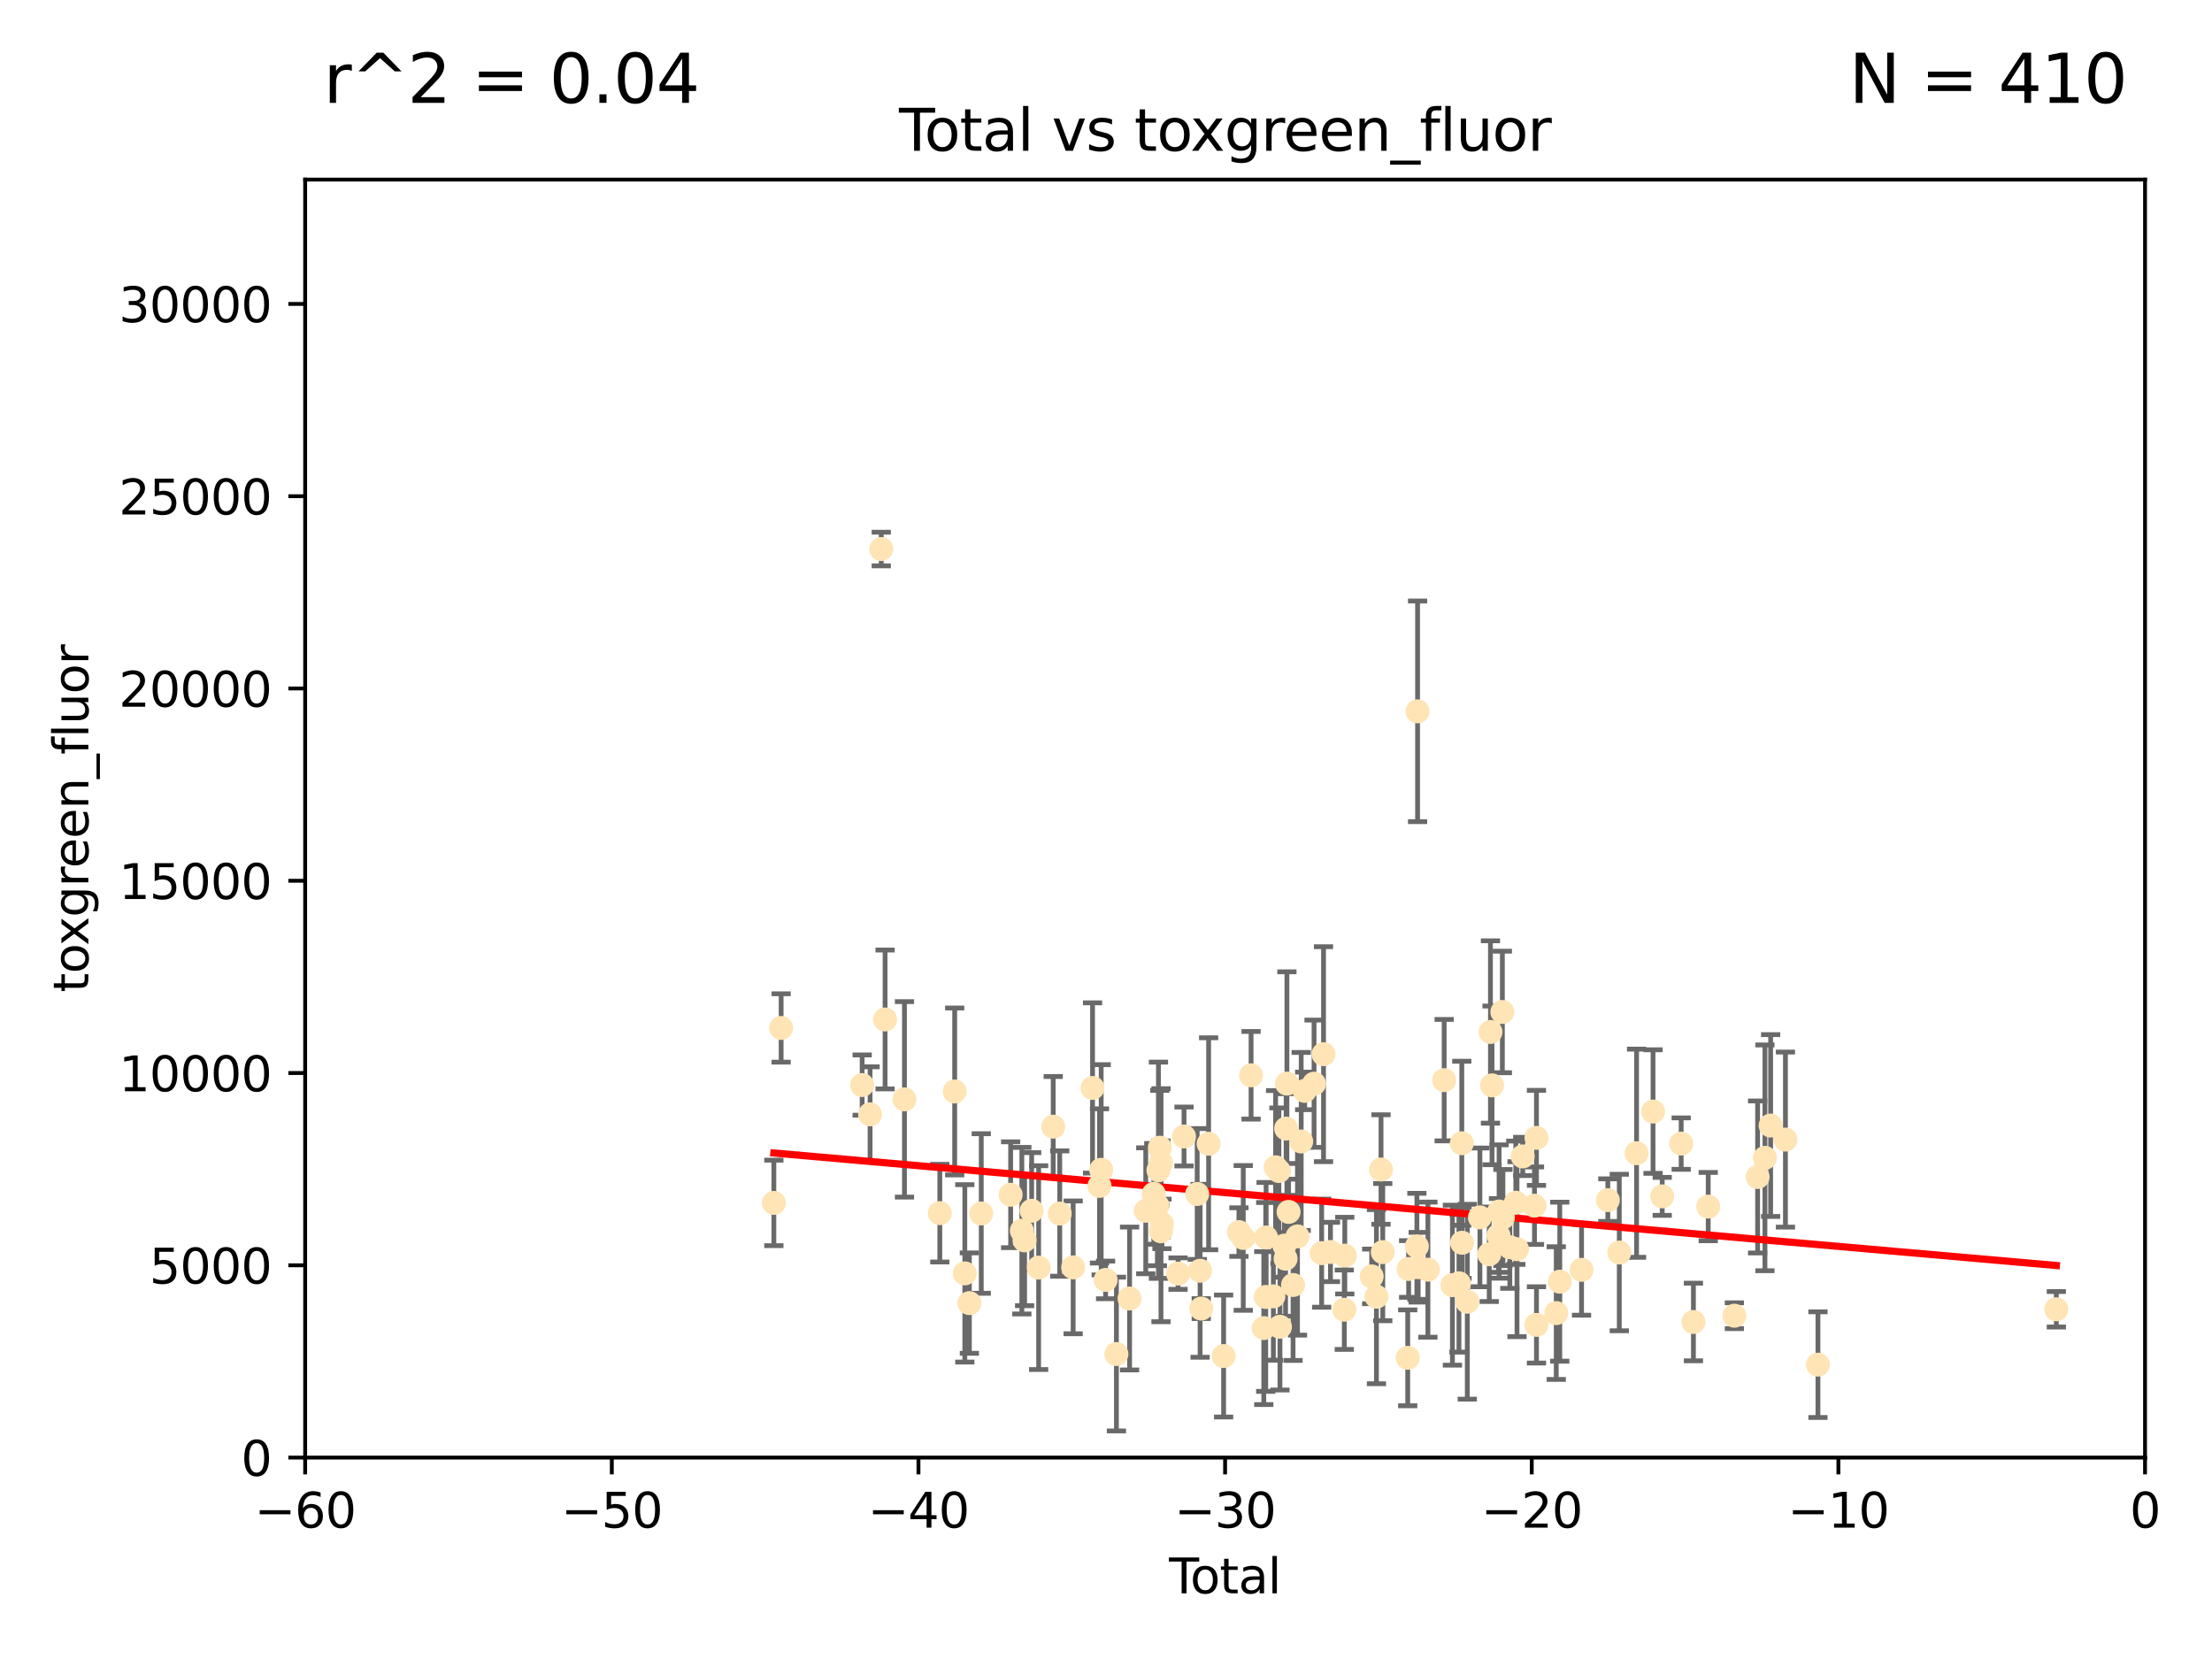 <?xml version="1.0" encoding="utf-8" standalone="no"?>
<!DOCTYPE svg PUBLIC "-//W3C//DTD SVG 1.1//EN"
  "http://www.w3.org/Graphics/SVG/1.1/DTD/svg11.dtd">
<svg xmlns:xlink="http://www.w3.org/1999/xlink" width="460.8pt" height="345.6pt" viewBox="0 0 460.8 345.6" xmlns="http://www.w3.org/2000/svg" version="1.1">
 <defs>
  <style type="text/css">*{stroke-linejoin: round; stroke-linecap: butt}</style>
 </defs>
 <g id="figure_1">
  <g id="patch_1">
   <path d="M 0 345.6 
L 460.8 345.6 
L 460.8 0 
L 0 0 
z
" style="fill: #ffffff"/>
  </g>
  <g id="axes_1">
   <g id="patch_2">
    <path d="M 63.571 303.64 
L 446.85 303.64 
L 446.85 37.411 
L 63.571 37.411 
z
" style="fill: #ffffff"/>
   </g>
   <g id="PathCollection_1">
    <defs>
     <path id="m1993a4841d" d="M 0 1.118 
C 0.297 1.118 0.581 1 0.791 0.791 
C 1 0.581 1.118 0.297 1.118 0 
C 1.118 -0.297 1 -0.581 0.791 -0.791 
C 0.581 -1 0.297 -1.118 0 -1.118 
C -0.297 -1.118 -0.581 -1 -0.791 -0.791 
C -1 -0.581 -1.118 -0.297 -1.118 0 
C -1.118 0.297 -1 0.581 -0.791 0.791 
C -0.581 1 -0.297 1.118 0 1.118 
z
" style="stroke: #ffe4b5"/>
    </defs>
    <g clip-path="url(#pd100bc293b)">
     <use xlink:href="#m1993a4841d" x="161.21" y="250.586" style="fill: #ffe4b5; stroke: #ffe4b5"/>
     <use xlink:href="#m1993a4841d" x="162.724" y="214.142" style="fill: #ffe4b5; stroke: #ffe4b5"/>
     <use xlink:href="#m1993a4841d" x="179.601" y="226.035" style="fill: #ffe4b5; stroke: #ffe4b5"/>
     <use xlink:href="#m1993a4841d" x="181.253" y="232.138" style="fill: #ffe4b5; stroke: #ffe4b5"/>
     <use xlink:href="#m1993a4841d" x="183.583" y="114.374" style="fill: #ffe4b5; stroke: #ffe4b5"/>
     <use xlink:href="#m1993a4841d" x="184.378" y="212.376" style="fill: #ffe4b5; stroke: #ffe4b5"/>
     <use xlink:href="#m1993a4841d" x="188.417" y="229.021" style="fill: #ffe4b5; stroke: #ffe4b5"/>
     <use xlink:href="#m1993a4841d" x="195.779" y="252.72" style="fill: #ffe4b5; stroke: #ffe4b5"/>
     <use xlink:href="#m1993a4841d" x="198.878" y="227.372" style="fill: #ffe4b5; stroke: #ffe4b5"/>
     <use xlink:href="#m1993a4841d" x="200.988" y="265.266" style="fill: #ffe4b5; stroke: #ffe4b5"/>
     <use xlink:href="#m1993a4841d" x="201.939" y="271.461" style="fill: #ffe4b5; stroke: #ffe4b5"/>
     <use xlink:href="#m1993a4841d" x="204.415" y="252.794" style="fill: #ffe4b5; stroke: #ffe4b5"/>
     <use xlink:href="#m1993a4841d" x="210.536" y="248.887" style="fill: #ffe4b5; stroke: #ffe4b5"/>
     <use xlink:href="#m1993a4841d" x="212.869" y="256.373" style="fill: #ffe4b5; stroke: #ffe4b5"/>
     <use xlink:href="#m1993a4841d" x="213.443" y="258.395" style="fill: #ffe4b5; stroke: #ffe4b5"/>
     <use xlink:href="#m1993a4841d" x="214.913" y="252.225" style="fill: #ffe4b5; stroke: #ffe4b5"/>
     <use xlink:href="#m1993a4841d" x="216.367" y="264.067" style="fill: #ffe4b5; stroke: #ffe4b5"/>
     <use xlink:href="#m1993a4841d" x="219.401" y="234.705" style="fill: #ffe4b5; stroke: #ffe4b5"/>
     <use xlink:href="#m1993a4841d" x="220.765" y="252.808" style="fill: #ffe4b5; stroke: #ffe4b5"/>
     <use xlink:href="#m1993a4841d" x="223.558" y="264.016" style="fill: #ffe4b5; stroke: #ffe4b5"/>
     <use xlink:href="#m1993a4841d" x="227.595" y="226.641" style="fill: #ffe4b5; stroke: #ffe4b5"/>
     <use xlink:href="#m1993a4841d" x="229.045" y="247.05" style="fill: #ffe4b5; stroke: #ffe4b5"/>
     <use xlink:href="#m1993a4841d" x="229.398" y="243.688" style="fill: #ffe4b5; stroke: #ffe4b5"/>
     <use xlink:href="#m1993a4841d" x="230.318" y="266.633" style="fill: #ffe4b5; stroke: #ffe4b5"/>
     <use xlink:href="#m1993a4841d" x="232.57" y="282.072" style="fill: #ffe4b5; stroke: #ffe4b5"/>
     <use xlink:href="#m1993a4841d" x="235.311" y="270.502" style="fill: #ffe4b5; stroke: #ffe4b5"/>
     <use xlink:href="#m1993a4841d" x="238.681" y="252.228" style="fill: #ffe4b5; stroke: #ffe4b5"/>
     <use xlink:href="#m1993a4841d" x="240.358" y="248.704" style="fill: #ffe4b5; stroke: #ffe4b5"/>
     <use xlink:href="#m1993a4841d" x="241.107" y="251.16" style="fill: #ffe4b5; stroke: #ffe4b5"/>
     <use xlink:href="#m1993a4841d" x="241.324" y="243.781" style="fill: #ffe4b5; stroke: #ffe4b5"/>
     <use xlink:href="#m1993a4841d" x="241.618" y="239.082" style="fill: #ffe4b5; stroke: #ffe4b5"/>
     <use xlink:href="#m1993a4841d" x="241.853" y="256.503" style="fill: #ffe4b5; stroke: #ffe4b5"/>
     <use xlink:href="#m1993a4841d" x="241.865" y="242.243" style="fill: #ffe4b5; stroke: #ffe4b5"/>
     <use xlink:href="#m1993a4841d" x="242.058" y="254.966" style="fill: #ffe4b5; stroke: #ffe4b5"/>
     <use xlink:href="#m1993a4841d" x="245.409" y="265.312" style="fill: #ffe4b5; stroke: #ffe4b5"/>
     <use xlink:href="#m1993a4841d" x="246.654" y="236.753" style="fill: #ffe4b5; stroke: #ffe4b5"/>
     <use xlink:href="#m1993a4841d" x="249.396" y="248.729" style="fill: #ffe4b5; stroke: #ffe4b5"/>
     <use xlink:href="#m1993a4841d" x="250.002" y="264.724" style="fill: #ffe4b5; stroke: #ffe4b5"/>
     <use xlink:href="#m1993a4841d" x="250.242" y="272.601" style="fill: #ffe4b5; stroke: #ffe4b5"/>
     <use xlink:href="#m1993a4841d" x="251.778" y="238.266" style="fill: #ffe4b5; stroke: #ffe4b5"/>
     <use xlink:href="#m1993a4841d" x="254.901" y="282.488" style="fill: #ffe4b5; stroke: #ffe4b5"/>
     <use xlink:href="#m1993a4841d" x="258.089" y="256.667" style="fill: #ffe4b5; stroke: #ffe4b5"/>
     <use xlink:href="#m1993a4841d" x="258.992" y="257.879" style="fill: #ffe4b5; stroke: #ffe4b5"/>
     <use xlink:href="#m1993a4841d" x="260.621" y="224.002" style="fill: #ffe4b5; stroke: #ffe4b5"/>
     <use xlink:href="#m1993a4841d" x="263.267" y="276.665" style="fill: #ffe4b5; stroke: #ffe4b5"/>
     <use xlink:href="#m1993a4841d" x="263.676" y="270.179" style="fill: #ffe4b5; stroke: #ffe4b5"/>
     <use xlink:href="#m1993a4841d" x="263.749" y="257.79" style="fill: #ffe4b5; stroke: #ffe4b5"/>
     <use xlink:href="#m1993a4841d" x="265.267" y="270.053" style="fill: #ffe4b5; stroke: #ffe4b5"/>
     <use xlink:href="#m1993a4841d" x="265.731" y="243.169" style="fill: #ffe4b5; stroke: #ffe4b5"/>
     <use xlink:href="#m1993a4841d" x="266.421" y="243.949" style="fill: #ffe4b5; stroke: #ffe4b5"/>
     <use xlink:href="#m1993a4841d" x="266.639" y="276.396" style="fill: #ffe4b5; stroke: #ffe4b5"/>
     <use xlink:href="#m1993a4841d" x="267.566" y="259.483" style="fill: #ffe4b5; stroke: #ffe4b5"/>
     <use xlink:href="#m1993a4841d" x="267.81" y="262.208" style="fill: #ffe4b5; stroke: #ffe4b5"/>
     <use xlink:href="#m1993a4841d" x="267.925" y="235.101" style="fill: #ffe4b5; stroke: #ffe4b5"/>
     <use xlink:href="#m1993a4841d" x="268.086" y="225.731" style="fill: #ffe4b5; stroke: #ffe4b5"/>
     <use xlink:href="#m1993a4841d" x="268.435" y="252.459" style="fill: #ffe4b5; stroke: #ffe4b5"/>
     <use xlink:href="#m1993a4841d" x="269.366" y="267.687" style="fill: #ffe4b5; stroke: #ffe4b5"/>
     <use xlink:href="#m1993a4841d" x="270.29" y="257.571" style="fill: #ffe4b5; stroke: #ffe4b5"/>
     <use xlink:href="#m1993a4841d" x="271.064" y="237.786" style="fill: #ffe4b5; stroke: #ffe4b5"/>
     <use xlink:href="#m1993a4841d" x="271.788" y="227.251" style="fill: #ffe4b5; stroke: #ffe4b5"/>
     <use xlink:href="#m1993a4841d" x="273.742" y="225.755" style="fill: #ffe4b5; stroke: #ffe4b5"/>
     <use xlink:href="#m1993a4841d" x="275.327" y="261.055" style="fill: #ffe4b5; stroke: #ffe4b5"/>
     <use xlink:href="#m1993a4841d" x="275.715" y="219.606" style="fill: #ffe4b5; stroke: #ffe4b5"/>
     <use xlink:href="#m1993a4841d" x="277.163" y="260.81" style="fill: #ffe4b5; stroke: #ffe4b5"/>
     <use xlink:href="#m1993a4841d" x="280.041" y="272.838" style="fill: #ffe4b5; stroke: #ffe4b5"/>
     <use xlink:href="#m1993a4841d" x="280.145" y="261.568" style="fill: #ffe4b5; stroke: #ffe4b5"/>
     <use xlink:href="#m1993a4841d" x="285.75" y="265.895" style="fill: #ffe4b5; stroke: #ffe4b5"/>
     <use xlink:href="#m1993a4841d" x="286.738" y="270.123" style="fill: #ffe4b5; stroke: #ffe4b5"/>
     <use xlink:href="#m1993a4841d" x="287.692" y="243.629" style="fill: #ffe4b5; stroke: #ffe4b5"/>
     <use xlink:href="#m1993a4841d" x="288.054" y="260.841" style="fill: #ffe4b5; stroke: #ffe4b5"/>
     <use xlink:href="#m1993a4841d" x="293.255" y="282.862" style="fill: #ffe4b5; stroke: #ffe4b5"/>
     <use xlink:href="#m1993a4841d" x="293.445" y="264.352" style="fill: #ffe4b5; stroke: #ffe4b5"/>
     <use xlink:href="#m1993a4841d" x="295.162" y="259.638" style="fill: #ffe4b5; stroke: #ffe4b5"/>
     <use xlink:href="#m1993a4841d" x="295.307" y="148.181" style="fill: #ffe4b5; stroke: #ffe4b5"/>
     <use xlink:href="#m1993a4841d" x="295.433" y="263.984" style="fill: #ffe4b5; stroke: #ffe4b5"/>
     <use xlink:href="#m1993a4841d" x="297.458" y="264.491" style="fill: #ffe4b5; stroke: #ffe4b5"/>
     <use xlink:href="#m1993a4841d" x="300.846" y="225.013" style="fill: #ffe4b5; stroke: #ffe4b5"/>
     <use xlink:href="#m1993a4841d" x="302.57" y="267.724" style="fill: #ffe4b5; stroke: #ffe4b5"/>
     <use xlink:href="#m1993a4841d" x="303.925" y="267.331" style="fill: #ffe4b5; stroke: #ffe4b5"/>
     <use xlink:href="#m1993a4841d" x="304.518" y="238.16" style="fill: #ffe4b5; stroke: #ffe4b5"/>
     <use xlink:href="#m1993a4841d" x="304.574" y="258.889" style="fill: #ffe4b5; stroke: #ffe4b5"/>
     <use xlink:href="#m1993a4841d" x="305.665" y="271.174" style="fill: #ffe4b5; stroke: #ffe4b5"/>
     <use xlink:href="#m1993a4841d" x="308.293" y="253.604" style="fill: #ffe4b5; stroke: #ffe4b5"/>
     <use xlink:href="#m1993a4841d" x="310.233" y="261.286" style="fill: #ffe4b5; stroke: #ffe4b5"/>
     <use xlink:href="#m1993a4841d" x="310.488" y="214.982" style="fill: #ffe4b5; stroke: #ffe4b5"/>
     <use xlink:href="#m1993a4841d" x="310.817" y="226.106" style="fill: #ffe4b5; stroke: #ffe4b5"/>
     <use xlink:href="#m1993a4841d" x="312.161" y="257.367" style="fill: #ffe4b5; stroke: #ffe4b5"/>
     <use xlink:href="#m1993a4841d" x="312.288" y="252.382" style="fill: #ffe4b5; stroke: #ffe4b5"/>
     <use xlink:href="#m1993a4841d" x="312.969" y="210.811" style="fill: #ffe4b5; stroke: #ffe4b5"/>
     <use xlink:href="#m1993a4841d" x="313.086" y="253.638" style="fill: #ffe4b5; stroke: #ffe4b5"/>
     <use xlink:href="#m1993a4841d" x="314.527" y="259.813" style="fill: #ffe4b5; stroke: #ffe4b5"/>
     <use xlink:href="#m1993a4841d" x="315.771" y="250.551" style="fill: #ffe4b5; stroke: #ffe4b5"/>
     <use xlink:href="#m1993a4841d" x="316.021" y="260.225" style="fill: #ffe4b5; stroke: #ffe4b5"/>
     <use xlink:href="#m1993a4841d" x="317.212" y="240.904" style="fill: #ffe4b5; stroke: #ffe4b5"/>
     <use xlink:href="#m1993a4841d" x="319.659" y="251.165" style="fill: #ffe4b5; stroke: #ffe4b5"/>
     <use xlink:href="#m1993a4841d" x="320.072" y="237.036" style="fill: #ffe4b5; stroke: #ffe4b5"/>
     <use xlink:href="#m1993a4841d" x="320.074" y="276" style="fill: #ffe4b5; stroke: #ffe4b5"/>
     <use xlink:href="#m1993a4841d" x="324.196" y="273.541" style="fill: #ffe4b5; stroke: #ffe4b5"/>
     <use xlink:href="#m1993a4841d" x="324.93" y="266.996" style="fill: #ffe4b5; stroke: #ffe4b5"/>
     <use xlink:href="#m1993a4841d" x="329.464" y="264.53" style="fill: #ffe4b5; stroke: #ffe4b5"/>
     <use xlink:href="#m1993a4841d" x="334.94" y="250.007" style="fill: #ffe4b5; stroke: #ffe4b5"/>
     <use xlink:href="#m1993a4841d" x="337.329" y="260.923" style="fill: #ffe4b5; stroke: #ffe4b5"/>
     <use xlink:href="#m1993a4841d" x="340.925" y="240.236" style="fill: #ffe4b5; stroke: #ffe4b5"/>
     <use xlink:href="#m1993a4841d" x="344.356" y="231.557" style="fill: #ffe4b5; stroke: #ffe4b5"/>
     <use xlink:href="#m1993a4841d" x="346.268" y="249.226" style="fill: #ffe4b5; stroke: #ffe4b5"/>
     <use xlink:href="#m1993a4841d" x="350.221" y="238.233" style="fill: #ffe4b5; stroke: #ffe4b5"/>
     <use xlink:href="#m1993a4841d" x="352.771" y="275.395" style="fill: #ffe4b5; stroke: #ffe4b5"/>
     <use xlink:href="#m1993a4841d" x="355.853" y="251.355" style="fill: #ffe4b5; stroke: #ffe4b5"/>
     <use xlink:href="#m1993a4841d" x="361.302" y="274.088" style="fill: #ffe4b5; stroke: #ffe4b5"/>
     <use xlink:href="#m1993a4841d" x="366.143" y="245.186" style="fill: #ffe4b5; stroke: #ffe4b5"/>
     <use xlink:href="#m1993a4841d" x="367.668" y="241.198" style="fill: #ffe4b5; stroke: #ffe4b5"/>
     <use xlink:href="#m1993a4841d" x="368.855" y="234.47" style="fill: #ffe4b5; stroke: #ffe4b5"/>
     <use xlink:href="#m1993a4841d" x="371.94" y="237.399" style="fill: #ffe4b5; stroke: #ffe4b5"/>
     <use xlink:href="#m1993a4841d" x="378.713" y="284.28" style="fill: #ffe4b5; stroke: #ffe4b5"/>
     <use xlink:href="#m1993a4841d" x="428.372" y="272.746" style="fill: #ffe4b5; stroke: #ffe4b5"/>
    </g>
   </g>
   <g id="matplotlib.axis_1">
    <g id="xtick_1">
     <g id="line2d_1">
      <defs>
       <path id="mdf727b45e8" d="M 0 0 
L 0 3.5 
" style="stroke: #000000; stroke-width: 0.8"/>
      </defs>
      <g>
       <use xlink:href="#mdf727b45e8" x="63.571" y="303.64" style="stroke: #000000; stroke-width: 0.8"/>
      </g>
     </g>
     <g id="text_1">
      <!-- −60 -->
      <g transform="translate(53.019 318.238)scale(0.1 -0.1)">
       <defs>
        <path id="DejaVuSans-2212" d="M 678 2272 
L 4684 2272 
L 4684 1741 
L 678 1741 
L 678 2272 
z
" transform="scale(0.016)"/>
        <path id="DejaVuSans-36" d="M 2113 2584 
Q 1688 2584 1439 2293 
Q 1191 2003 1191 1497 
Q 1191 994 1439 701 
Q 1688 409 2113 409 
Q 2538 409 2786 701 
Q 3034 994 3034 1497 
Q 3034 2003 2786 2293 
Q 2538 2584 2113 2584 
z
M 3366 4563 
L 3366 3988 
Q 3128 4100 2886 4159 
Q 2644 4219 2406 4219 
Q 1781 4219 1451 3797 
Q 1122 3375 1075 2522 
Q 1259 2794 1537 2939 
Q 1816 3084 2150 3084 
Q 2853 3084 3261 2657 
Q 3669 2231 3669 1497 
Q 3669 778 3244 343 
Q 2819 -91 2113 -91 
Q 1303 -91 875 529 
Q 447 1150 447 2328 
Q 447 3434 972 4092 
Q 1497 4750 2381 4750 
Q 2619 4750 2861 4703 
Q 3103 4656 3366 4563 
z
" transform="scale(0.016)"/>
        <path id="DejaVuSans-30" d="M 2034 4250 
Q 1547 4250 1301 3770 
Q 1056 3291 1056 2328 
Q 1056 1369 1301 889 
Q 1547 409 2034 409 
Q 2525 409 2770 889 
Q 3016 1369 3016 2328 
Q 3016 3291 2770 3770 
Q 2525 4250 2034 4250 
z
M 2034 4750 
Q 2819 4750 3233 4129 
Q 3647 3509 3647 2328 
Q 3647 1150 3233 529 
Q 2819 -91 2034 -91 
Q 1250 -91 836 529 
Q 422 1150 422 2328 
Q 422 3509 836 4129 
Q 1250 4750 2034 4750 
z
" transform="scale(0.016)"/>
       </defs>
       <use xlink:href="#DejaVuSans-2212"/>
       <use xlink:href="#DejaVuSans-36" x="83.789"/>
       <use xlink:href="#DejaVuSans-30" x="147.412"/>
      </g>
     </g>
    </g>
    <g id="xtick_2">
     <g id="line2d_2">
      <g>
       <use xlink:href="#mdf727b45e8" x="127.451" y="303.64" style="stroke: #000000; stroke-width: 0.8"/>
      </g>
     </g>
     <g id="text_2">
      <!-- −50 -->
      <g transform="translate(116.899 318.238)scale(0.1 -0.1)">
       <defs>
        <path id="DejaVuSans-35" d="M 691 4666 
L 3169 4666 
L 3169 4134 
L 1269 4134 
L 1269 2991 
Q 1406 3038 1543 3061 
Q 1681 3084 1819 3084 
Q 2600 3084 3056 2656 
Q 3513 2228 3513 1497 
Q 3513 744 3044 326 
Q 2575 -91 1722 -91 
Q 1428 -91 1123 -41 
Q 819 9 494 109 
L 494 744 
Q 775 591 1075 516 
Q 1375 441 1709 441 
Q 2250 441 2565 725 
Q 2881 1009 2881 1497 
Q 2881 1984 2565 2268 
Q 2250 2553 1709 2553 
Q 1456 2553 1204 2497 
Q 953 2441 691 2322 
L 691 4666 
z
" transform="scale(0.016)"/>
       </defs>
       <use xlink:href="#DejaVuSans-2212"/>
       <use xlink:href="#DejaVuSans-35" x="83.789"/>
       <use xlink:href="#DejaVuSans-30" x="147.412"/>
      </g>
     </g>
    </g>
    <g id="xtick_3">
     <g id="line2d_3">
      <g>
       <use xlink:href="#mdf727b45e8" x="191.331" y="303.64" style="stroke: #000000; stroke-width: 0.8"/>
      </g>
     </g>
     <g id="text_3">
      <!-- −40 -->
      <g transform="translate(180.778 318.238)scale(0.1 -0.1)">
       <defs>
        <path id="DejaVuSans-34" d="M 2419 4116 
L 825 1625 
L 2419 1625 
L 2419 4116 
z
M 2253 4666 
L 3047 4666 
L 3047 1625 
L 3713 1625 
L 3713 1100 
L 3047 1100 
L 3047 0 
L 2419 0 
L 2419 1100 
L 313 1100 
L 313 1709 
L 2253 4666 
z
" transform="scale(0.016)"/>
       </defs>
       <use xlink:href="#DejaVuSans-2212"/>
       <use xlink:href="#DejaVuSans-34" x="83.789"/>
       <use xlink:href="#DejaVuSans-30" x="147.412"/>
      </g>
     </g>
    </g>
    <g id="xtick_4">
     <g id="line2d_4">
      <g>
       <use xlink:href="#mdf727b45e8" x="255.211" y="303.64" style="stroke: #000000; stroke-width: 0.8"/>
      </g>
     </g>
     <g id="text_4">
      <!-- −30 -->
      <g transform="translate(244.658 318.238)scale(0.1 -0.1)">
       <defs>
        <path id="DejaVuSans-33" d="M 2597 2516 
Q 3050 2419 3304 2112 
Q 3559 1806 3559 1356 
Q 3559 666 3084 287 
Q 2609 -91 1734 -91 
Q 1441 -91 1130 -33 
Q 819 25 488 141 
L 488 750 
Q 750 597 1062 519 
Q 1375 441 1716 441 
Q 2309 441 2620 675 
Q 2931 909 2931 1356 
Q 2931 1769 2642 2001 
Q 2353 2234 1838 2234 
L 1294 2234 
L 1294 2753 
L 1863 2753 
Q 2328 2753 2575 2939 
Q 2822 3125 2822 3475 
Q 2822 3834 2567 4026 
Q 2313 4219 1838 4219 
Q 1578 4219 1281 4162 
Q 984 4106 628 3988 
L 628 4550 
Q 988 4650 1302 4700 
Q 1616 4750 1894 4750 
Q 2613 4750 3031 4423 
Q 3450 4097 3450 3541 
Q 3450 3153 3228 2886 
Q 3006 2619 2597 2516 
z
" transform="scale(0.016)"/>
       </defs>
       <use xlink:href="#DejaVuSans-2212"/>
       <use xlink:href="#DejaVuSans-33" x="83.789"/>
       <use xlink:href="#DejaVuSans-30" x="147.412"/>
      </g>
     </g>
    </g>
    <g id="xtick_5">
     <g id="line2d_5">
      <g>
       <use xlink:href="#mdf727b45e8" x="319.09" y="303.64" style="stroke: #000000; stroke-width: 0.8"/>
      </g>
     </g>
     <g id="text_5">
      <!-- −20 -->
      <g transform="translate(308.538 318.238)scale(0.1 -0.1)">
       <defs>
        <path id="DejaVuSans-32" d="M 1228 531 
L 3431 531 
L 3431 0 
L 469 0 
L 469 531 
Q 828 903 1448 1529 
Q 2069 2156 2228 2338 
Q 2531 2678 2651 2914 
Q 2772 3150 2772 3378 
Q 2772 3750 2511 3984 
Q 2250 4219 1831 4219 
Q 1534 4219 1204 4116 
Q 875 4013 500 3803 
L 500 4441 
Q 881 4594 1212 4672 
Q 1544 4750 1819 4750 
Q 2544 4750 2975 4387 
Q 3406 4025 3406 3419 
Q 3406 3131 3298 2873 
Q 3191 2616 2906 2266 
Q 2828 2175 2409 1742 
Q 1991 1309 1228 531 
z
" transform="scale(0.016)"/>
       </defs>
       <use xlink:href="#DejaVuSans-2212"/>
       <use xlink:href="#DejaVuSans-32" x="83.789"/>
       <use xlink:href="#DejaVuSans-30" x="147.412"/>
      </g>
     </g>
    </g>
    <g id="xtick_6">
     <g id="line2d_6">
      <g>
       <use xlink:href="#mdf727b45e8" x="382.97" y="303.64" style="stroke: #000000; stroke-width: 0.8"/>
      </g>
     </g>
     <g id="text_6">
      <!-- −10 -->
      <g transform="translate(372.418 318.238)scale(0.1 -0.1)">
       <defs>
        <path id="DejaVuSans-31" d="M 794 531 
L 1825 531 
L 1825 4091 
L 703 3866 
L 703 4441 
L 1819 4666 
L 2450 4666 
L 2450 531 
L 3481 531 
L 3481 0 
L 794 0 
L 794 531 
z
" transform="scale(0.016)"/>
       </defs>
       <use xlink:href="#DejaVuSans-2212"/>
       <use xlink:href="#DejaVuSans-31" x="83.789"/>
       <use xlink:href="#DejaVuSans-30" x="147.412"/>
      </g>
     </g>
    </g>
    <g id="xtick_7">
     <g id="line2d_7">
      <g>
       <use xlink:href="#mdf727b45e8" x="446.85" y="303.64" style="stroke: #000000; stroke-width: 0.8"/>
      </g>
     </g>
     <g id="text_7">
      <!-- 0 -->
      <g transform="translate(443.669 318.238)scale(0.1 -0.1)">
       <use xlink:href="#DejaVuSans-30"/>
      </g>
     </g>
    </g>
    <g id="text_8">
     <!-- Total -->
     <g transform="translate(243.534 331.917)scale(0.1 -0.1)">
      <defs>
       <path id="DejaVuSans-54" d="M -19 4666 
L 3928 4666 
L 3928 4134 
L 2272 4134 
L 2272 0 
L 1638 0 
L 1638 4134 
L -19 4134 
L -19 4666 
z
" transform="scale(0.016)"/>
       <path id="DejaVuSans-6f" d="M 1959 3097 
Q 1497 3097 1228 2736 
Q 959 2375 959 1747 
Q 959 1119 1226 758 
Q 1494 397 1959 397 
Q 2419 397 2687 759 
Q 2956 1122 2956 1747 
Q 2956 2369 2687 2733 
Q 2419 3097 1959 3097 
z
M 1959 3584 
Q 2709 3584 3137 3096 
Q 3566 2609 3566 1747 
Q 3566 888 3137 398 
Q 2709 -91 1959 -91 
Q 1206 -91 779 398 
Q 353 888 353 1747 
Q 353 2609 779 3096 
Q 1206 3584 1959 3584 
z
" transform="scale(0.016)"/>
       <path id="DejaVuSans-74" d="M 1172 4494 
L 1172 3500 
L 2356 3500 
L 2356 3053 
L 1172 3053 
L 1172 1153 
Q 1172 725 1289 603 
Q 1406 481 1766 481 
L 2356 481 
L 2356 0 
L 1766 0 
Q 1100 0 847 248 
Q 594 497 594 1153 
L 594 3053 
L 172 3053 
L 172 3500 
L 594 3500 
L 594 4494 
L 1172 4494 
z
" transform="scale(0.016)"/>
       <path id="DejaVuSans-61" d="M 2194 1759 
Q 1497 1759 1228 1600 
Q 959 1441 959 1056 
Q 959 750 1161 570 
Q 1363 391 1709 391 
Q 2188 391 2477 730 
Q 2766 1069 2766 1631 
L 2766 1759 
L 2194 1759 
z
M 3341 1997 
L 3341 0 
L 2766 0 
L 2766 531 
Q 2569 213 2275 61 
Q 1981 -91 1556 -91 
Q 1019 -91 701 211 
Q 384 513 384 1019 
Q 384 1609 779 1909 
Q 1175 2209 1959 2209 
L 2766 2209 
L 2766 2266 
Q 2766 2663 2505 2880 
Q 2244 3097 1772 3097 
Q 1472 3097 1187 3025 
Q 903 2953 641 2809 
L 641 3341 
Q 956 3463 1253 3523 
Q 1550 3584 1831 3584 
Q 2591 3584 2966 3190 
Q 3341 2797 3341 1997 
z
" transform="scale(0.016)"/>
       <path id="DejaVuSans-6c" d="M 603 4863 
L 1178 4863 
L 1178 0 
L 603 0 
L 603 4863 
z
" transform="scale(0.016)"/>
      </defs>
      <use xlink:href="#DejaVuSans-54"/>
      <use xlink:href="#DejaVuSans-6f" x="44.084"/>
      <use xlink:href="#DejaVuSans-74" x="105.266"/>
      <use xlink:href="#DejaVuSans-61" x="144.475"/>
      <use xlink:href="#DejaVuSans-6c" x="205.754"/>
     </g>
    </g>
   </g>
   <g id="matplotlib.axis_2">
    <g id="ytick_1">
     <g id="line2d_8">
      <defs>
       <path id="m77dac2e591" d="M 0 0 
L -3.5 0 
" style="stroke: #000000; stroke-width: 0.8"/>
      </defs>
      <g>
       <use xlink:href="#m77dac2e591" x="63.571" y="303.64" style="stroke: #000000; stroke-width: 0.8"/>
      </g>
     </g>
     <g id="text_9">
      <!-- 0 -->
      <g transform="translate(50.209 307.439)scale(0.1 -0.1)">
       <use xlink:href="#DejaVuSans-30"/>
      </g>
     </g>
    </g>
    <g id="ytick_2">
     <g id="line2d_9">
      <g>
       <use xlink:href="#m77dac2e591" x="63.571" y="263.586" style="stroke: #000000; stroke-width: 0.8"/>
      </g>
     </g>
     <g id="text_10">
      <!-- 5000 -->
      <g transform="translate(31.121 267.385)scale(0.1 -0.1)">
       <use xlink:href="#DejaVuSans-35"/>
       <use xlink:href="#DejaVuSans-30" x="63.623"/>
       <use xlink:href="#DejaVuSans-30" x="127.246"/>
       <use xlink:href="#DejaVuSans-30" x="190.869"/>
      </g>
     </g>
    </g>
    <g id="ytick_3">
     <g id="line2d_10">
      <g>
       <use xlink:href="#m77dac2e591" x="63.571" y="223.532" style="stroke: #000000; stroke-width: 0.8"/>
      </g>
     </g>
     <g id="text_11">
      <!-- 10000 -->
      <g transform="translate(24.759 227.331)scale(0.1 -0.1)">
       <use xlink:href="#DejaVuSans-31"/>
       <use xlink:href="#DejaVuSans-30" x="63.623"/>
       <use xlink:href="#DejaVuSans-30" x="127.246"/>
       <use xlink:href="#DejaVuSans-30" x="190.869"/>
       <use xlink:href="#DejaVuSans-30" x="254.492"/>
      </g>
     </g>
    </g>
    <g id="ytick_4">
     <g id="line2d_11">
      <g>
       <use xlink:href="#m77dac2e591" x="63.571" y="183.478" style="stroke: #000000; stroke-width: 0.8"/>
      </g>
     </g>
     <g id="text_12">
      <!-- 15000 -->
      <g transform="translate(24.759 187.278)scale(0.1 -0.1)">
       <use xlink:href="#DejaVuSans-31"/>
       <use xlink:href="#DejaVuSans-35" x="63.623"/>
       <use xlink:href="#DejaVuSans-30" x="127.246"/>
       <use xlink:href="#DejaVuSans-30" x="190.869"/>
       <use xlink:href="#DejaVuSans-30" x="254.492"/>
      </g>
     </g>
    </g>
    <g id="ytick_5">
     <g id="line2d_12">
      <g>
       <use xlink:href="#m77dac2e591" x="63.571" y="143.424" style="stroke: #000000; stroke-width: 0.8"/>
      </g>
     </g>
     <g id="text_13">
      <!-- 20000 -->
      <g transform="translate(24.759 147.224)scale(0.1 -0.1)">
       <use xlink:href="#DejaVuSans-32"/>
       <use xlink:href="#DejaVuSans-30" x="63.623"/>
       <use xlink:href="#DejaVuSans-30" x="127.246"/>
       <use xlink:href="#DejaVuSans-30" x="190.869"/>
       <use xlink:href="#DejaVuSans-30" x="254.492"/>
      </g>
     </g>
    </g>
    <g id="ytick_6">
     <g id="line2d_13">
      <g>
       <use xlink:href="#m77dac2e591" x="63.571" y="103.371" style="stroke: #000000; stroke-width: 0.8"/>
      </g>
     </g>
     <g id="text_14">
      <!-- 25000 -->
      <g transform="translate(24.759 107.17)scale(0.1 -0.1)">
       <use xlink:href="#DejaVuSans-32"/>
       <use xlink:href="#DejaVuSans-35" x="63.623"/>
       <use xlink:href="#DejaVuSans-30" x="127.246"/>
       <use xlink:href="#DejaVuSans-30" x="190.869"/>
       <use xlink:href="#DejaVuSans-30" x="254.492"/>
      </g>
     </g>
    </g>
    <g id="ytick_7">
     <g id="line2d_14">
      <g>
       <use xlink:href="#m77dac2e591" x="63.571" y="63.317" style="stroke: #000000; stroke-width: 0.8"/>
      </g>
     </g>
     <g id="text_15">
      <!-- 30000 -->
      <g transform="translate(24.759 67.116)scale(0.1 -0.1)">
       <use xlink:href="#DejaVuSans-33"/>
       <use xlink:href="#DejaVuSans-30" x="63.623"/>
       <use xlink:href="#DejaVuSans-30" x="127.246"/>
       <use xlink:href="#DejaVuSans-30" x="190.869"/>
       <use xlink:href="#DejaVuSans-30" x="254.492"/>
      </g>
     </g>
    </g>
    <g id="text_16">
     <!-- toxgreen_fluor -->
     <g transform="translate(18.401 206.72)rotate(-90)scale(0.1 -0.1)">
      <defs>
       <path id="DejaVuSans-78" d="M 3513 3500 
L 2247 1797 
L 3578 0 
L 2900 0 
L 1881 1375 
L 863 0 
L 184 0 
L 1544 1831 
L 300 3500 
L 978 3500 
L 1906 2253 
L 2834 3500 
L 3513 3500 
z
" transform="scale(0.016)"/>
       <path id="DejaVuSans-67" d="M 2906 1791 
Q 2906 2416 2648 2759 
Q 2391 3103 1925 3103 
Q 1463 3103 1205 2759 
Q 947 2416 947 1791 
Q 947 1169 1205 825 
Q 1463 481 1925 481 
Q 2391 481 2648 825 
Q 2906 1169 2906 1791 
z
M 3481 434 
Q 3481 -459 3084 -895 
Q 2688 -1331 1869 -1331 
Q 1566 -1331 1297 -1286 
Q 1028 -1241 775 -1147 
L 775 -588 
Q 1028 -725 1275 -790 
Q 1522 -856 1778 -856 
Q 2344 -856 2625 -561 
Q 2906 -266 2906 331 
L 2906 616 
Q 2728 306 2450 153 
Q 2172 0 1784 0 
Q 1141 0 747 490 
Q 353 981 353 1791 
Q 353 2603 747 3093 
Q 1141 3584 1784 3584 
Q 2172 3584 2450 3431 
Q 2728 3278 2906 2969 
L 2906 3500 
L 3481 3500 
L 3481 434 
z
" transform="scale(0.016)"/>
       <path id="DejaVuSans-72" d="M 2631 2963 
Q 2534 3019 2420 3045 
Q 2306 3072 2169 3072 
Q 1681 3072 1420 2755 
Q 1159 2438 1159 1844 
L 1159 0 
L 581 0 
L 581 3500 
L 1159 3500 
L 1159 2956 
Q 1341 3275 1631 3429 
Q 1922 3584 2338 3584 
Q 2397 3584 2469 3576 
Q 2541 3569 2628 3553 
L 2631 2963 
z
" transform="scale(0.016)"/>
       <path id="DejaVuSans-65" d="M 3597 1894 
L 3597 1613 
L 953 1613 
Q 991 1019 1311 708 
Q 1631 397 2203 397 
Q 2534 397 2845 478 
Q 3156 559 3463 722 
L 3463 178 
Q 3153 47 2828 -22 
Q 2503 -91 2169 -91 
Q 1331 -91 842 396 
Q 353 884 353 1716 
Q 353 2575 817 3079 
Q 1281 3584 2069 3584 
Q 2775 3584 3186 3129 
Q 3597 2675 3597 1894 
z
M 3022 2063 
Q 3016 2534 2758 2815 
Q 2500 3097 2075 3097 
Q 1594 3097 1305 2825 
Q 1016 2553 972 2059 
L 3022 2063 
z
" transform="scale(0.016)"/>
       <path id="DejaVuSans-6e" d="M 3513 2113 
L 3513 0 
L 2938 0 
L 2938 2094 
Q 2938 2591 2744 2837 
Q 2550 3084 2163 3084 
Q 1697 3084 1428 2787 
Q 1159 2491 1159 1978 
L 1159 0 
L 581 0 
L 581 3500 
L 1159 3500 
L 1159 2956 
Q 1366 3272 1645 3428 
Q 1925 3584 2291 3584 
Q 2894 3584 3203 3211 
Q 3513 2838 3513 2113 
z
" transform="scale(0.016)"/>
       <path id="DejaVuSans-5f" d="M 3263 -1063 
L 3263 -1509 
L -63 -1509 
L -63 -1063 
L 3263 -1063 
z
" transform="scale(0.016)"/>
       <path id="DejaVuSans-66" d="M 2375 4863 
L 2375 4384 
L 1825 4384 
Q 1516 4384 1395 4259 
Q 1275 4134 1275 3809 
L 1275 3500 
L 2222 3500 
L 2222 3053 
L 1275 3053 
L 1275 0 
L 697 0 
L 697 3053 
L 147 3053 
L 147 3500 
L 697 3500 
L 697 3744 
Q 697 4328 969 4595 
Q 1241 4863 1831 4863 
L 2375 4863 
z
" transform="scale(0.016)"/>
       <path id="DejaVuSans-75" d="M 544 1381 
L 544 3500 
L 1119 3500 
L 1119 1403 
Q 1119 906 1312 657 
Q 1506 409 1894 409 
Q 2359 409 2629 706 
Q 2900 1003 2900 1516 
L 2900 3500 
L 3475 3500 
L 3475 0 
L 2900 0 
L 2900 538 
Q 2691 219 2414 64 
Q 2138 -91 1772 -91 
Q 1169 -91 856 284 
Q 544 659 544 1381 
z
M 1991 3584 
L 1991 3584 
z
" transform="scale(0.016)"/>
      </defs>
      <use xlink:href="#DejaVuSans-74"/>
      <use xlink:href="#DejaVuSans-6f" x="39.209"/>
      <use xlink:href="#DejaVuSans-78" x="97.266"/>
      <use xlink:href="#DejaVuSans-67" x="156.445"/>
      <use xlink:href="#DejaVuSans-72" x="219.922"/>
      <use xlink:href="#DejaVuSans-65" x="258.785"/>
      <use xlink:href="#DejaVuSans-65" x="320.309"/>
      <use xlink:href="#DejaVuSans-6e" x="381.832"/>
      <use xlink:href="#DejaVuSans-5f" x="445.211"/>
      <use xlink:href="#DejaVuSans-66" x="495.211"/>
      <use xlink:href="#DejaVuSans-6c" x="530.416"/>
      <use xlink:href="#DejaVuSans-75" x="558.199"/>
      <use xlink:href="#DejaVuSans-6f" x="621.578"/>
      <use xlink:href="#DejaVuSans-72" x="682.76"/>
     </g>
    </g>
   </g>
   <g id="LineCollection_1">
    <path d="M 161.21 259.493 
L 161.21 241.679 
" clip-path="url(#pd100bc293b)" style="fill: none; stroke: #696969"/>
    <path d="M 162.724 221.265 
L 162.724 207.019 
" clip-path="url(#pd100bc293b)" style="fill: none; stroke: #696969"/>
    <path d="M 179.601 232.311 
L 179.601 219.76 
" clip-path="url(#pd100bc293b)" style="fill: none; stroke: #696969"/>
    <path d="M 181.253 242.041 
L 181.253 222.234 
" clip-path="url(#pd100bc293b)" style="fill: none; stroke: #696969"/>
    <path d="M 183.583 117.88 
L 183.583 110.867 
" clip-path="url(#pd100bc293b)" style="fill: none; stroke: #696969"/>
    <path d="M 184.378 226.84 
L 184.378 197.912 
" clip-path="url(#pd100bc293b)" style="fill: none; stroke: #696969"/>
    <path d="M 188.417 249.381 
L 188.417 208.66 
" clip-path="url(#pd100bc293b)" style="fill: none; stroke: #696969"/>
    <path d="M 195.779 262.896 
L 195.779 242.544 
" clip-path="url(#pd100bc293b)" style="fill: none; stroke: #696969"/>
    <path d="M 198.878 244.762 
L 198.878 209.983 
" clip-path="url(#pd100bc293b)" style="fill: none; stroke: #696969"/>
    <path d="M 200.988 283.743 
L 200.988 246.789 
" clip-path="url(#pd100bc293b)" style="fill: none; stroke: #696969"/>
    <path d="M 201.939 281.916 
L 201.939 261.006 
" clip-path="url(#pd100bc293b)" style="fill: none; stroke: #696969"/>
    <path d="M 204.415 269.413 
L 204.415 236.176 
" clip-path="url(#pd100bc293b)" style="fill: none; stroke: #696969"/>
    <path d="M 210.536 259.908 
L 210.536 237.866 
" clip-path="url(#pd100bc293b)" style="fill: none; stroke: #696969"/>
    <path d="M 212.869 273.718 
L 212.869 239.028 
" clip-path="url(#pd100bc293b)" style="fill: none; stroke: #696969"/>
    <path d="M 213.443 271.994 
L 213.443 244.796 
" clip-path="url(#pd100bc293b)" style="fill: none; stroke: #696969"/>
    <path d="M 214.913 264.341 
L 214.913 240.11 
" clip-path="url(#pd100bc293b)" style="fill: none; stroke: #696969"/>
    <path d="M 216.367 285.293 
L 216.367 242.842 
" clip-path="url(#pd100bc293b)" style="fill: none; stroke: #696969"/>
    <path d="M 219.401 245.154 
L 219.401 224.257 
" clip-path="url(#pd100bc293b)" style="fill: none; stroke: #696969"/>
    <path d="M 220.765 265.864 
L 220.765 239.753 
" clip-path="url(#pd100bc293b)" style="fill: none; stroke: #696969"/>
    <path d="M 223.558 277.846 
L 223.558 250.185 
" clip-path="url(#pd100bc293b)" style="fill: none; stroke: #696969"/>
    <path d="M 227.595 244.374 
L 227.595 208.907 
" clip-path="url(#pd100bc293b)" style="fill: none; stroke: #696969"/>
    <path d="M 229.045 263.112 
L 229.045 230.987 
" clip-path="url(#pd100bc293b)" style="fill: none; stroke: #696969"/>
    <path d="M 229.398 265.591 
L 229.398 221.786 
" clip-path="url(#pd100bc293b)" style="fill: none; stroke: #696969"/>
    <path d="M 230.318 270.554 
L 230.318 262.713 
" clip-path="url(#pd100bc293b)" style="fill: none; stroke: #696969"/>
    <path d="M 232.57 298.088 
L 232.57 266.055 
" clip-path="url(#pd100bc293b)" style="fill: none; stroke: #696969"/>
    <path d="M 235.311 285.38 
L 235.311 255.625 
" clip-path="url(#pd100bc293b)" style="fill: none; stroke: #696969"/>
    <path d="M 238.681 265.341 
L 238.681 239.114 
" clip-path="url(#pd100bc293b)" style="fill: none; stroke: #696969"/>
    <path d="M 240.358 259.193 
L 240.358 238.215 
" clip-path="url(#pd100bc293b)" style="fill: none; stroke: #696969"/>
    <path d="M 241.107 263.666 
L 241.107 238.653 
" clip-path="url(#pd100bc293b)" style="fill: none; stroke: #696969"/>
    <path d="M 241.324 266.304 
L 241.324 221.259 
" clip-path="url(#pd100bc293b)" style="fill: none; stroke: #696969"/>
    <path d="M 241.618 251.021 
L 241.618 227.143 
" clip-path="url(#pd100bc293b)" style="fill: none; stroke: #696969"/>
    <path d="M 241.853 275.337 
L 241.853 237.668 
" clip-path="url(#pd100bc293b)" style="fill: none; stroke: #696969"/>
    <path d="M 241.865 257.69 
L 241.865 226.796 
" clip-path="url(#pd100bc293b)" style="fill: none; stroke: #696969"/>
    <path d="M 242.058 260.122 
L 242.058 249.81 
" clip-path="url(#pd100bc293b)" style="fill: none; stroke: #696969"/>
    <path d="M 245.409 268.591 
L 245.409 262.032 
" clip-path="url(#pd100bc293b)" style="fill: none; stroke: #696969"/>
    <path d="M 246.654 242.892 
L 246.654 230.614 
" clip-path="url(#pd100bc293b)" style="fill: none; stroke: #696969"/>
    <path d="M 249.396 262.352 
L 249.396 235.107 
" clip-path="url(#pd100bc293b)" style="fill: none; stroke: #696969"/>
    <path d="M 250.002 282.739 
L 250.002 246.71 
" clip-path="url(#pd100bc293b)" style="fill: none; stroke: #696969"/>
    <path d="M 250.242 274.678 
L 250.242 270.524 
" clip-path="url(#pd100bc293b)" style="fill: none; stroke: #696969"/>
    <path d="M 251.778 260.348 
L 251.778 216.185 
" clip-path="url(#pd100bc293b)" style="fill: none; stroke: #696969"/>
    <path d="M 254.901 295.191 
L 254.901 269.784 
" clip-path="url(#pd100bc293b)" style="fill: none; stroke: #696969"/>
    <path d="M 258.089 261.732 
L 258.089 251.601 
" clip-path="url(#pd100bc293b)" style="fill: none; stroke: #696969"/>
    <path d="M 258.992 272.956 
L 258.992 242.803 
" clip-path="url(#pd100bc293b)" style="fill: none; stroke: #696969"/>
    <path d="M 260.621 233.127 
L 260.621 214.877 
" clip-path="url(#pd100bc293b)" style="fill: none; stroke: #696969"/>
    <path d="M 263.267 292.594 
L 263.267 260.736 
" clip-path="url(#pd100bc293b)" style="fill: none; stroke: #696969"/>
    <path d="M 263.676 289.85 
L 263.676 250.508 
" clip-path="url(#pd100bc293b)" style="fill: none; stroke: #696969"/>
    <path d="M 263.749 269.245 
L 263.749 246.334 
" clip-path="url(#pd100bc293b)" style="fill: none; stroke: #696969"/>
    <path d="M 265.267 283.35 
L 265.267 256.756 
" clip-path="url(#pd100bc293b)" style="fill: none; stroke: #696969"/>
    <path d="M 265.731 259.153 
L 265.731 227.185 
" clip-path="url(#pd100bc293b)" style="fill: none; stroke: #696969"/>
    <path d="M 266.421 257.101 
L 266.421 230.797 
" clip-path="url(#pd100bc293b)" style="fill: none; stroke: #696969"/>
    <path d="M 266.639 289.561 
L 266.639 263.231 
" clip-path="url(#pd100bc293b)" style="fill: none; stroke: #696969"/>
    <path d="M 267.566 266.058 
L 267.566 252.908 
" clip-path="url(#pd100bc293b)" style="fill: none; stroke: #696969"/>
    <path d="M 267.81 274.202 
L 267.81 250.214 
" clip-path="url(#pd100bc293b)" style="fill: none; stroke: #696969"/>
    <path d="M 267.925 242.371 
L 267.925 227.831 
" clip-path="url(#pd100bc293b)" style="fill: none; stroke: #696969"/>
    <path d="M 268.086 249.016 
L 268.086 202.446 
" clip-path="url(#pd100bc293b)" style="fill: none; stroke: #696969"/>
    <path d="M 268.435 259.277 
L 268.435 245.64 
" clip-path="url(#pd100bc293b)" style="fill: none; stroke: #696969"/>
    <path d="M 269.366 283.407 
L 269.366 251.968 
" clip-path="url(#pd100bc293b)" style="fill: none; stroke: #696969"/>
    <path d="M 270.29 278.13 
L 270.29 237.012 
" clip-path="url(#pd100bc293b)" style="fill: none; stroke: #696969"/>
    <path d="M 271.064 256.328 
L 271.064 219.243 
" clip-path="url(#pd100bc293b)" style="fill: none; stroke: #696969"/>
    <path d="M 271.788 231.164 
L 271.788 223.337 
" clip-path="url(#pd100bc293b)" style="fill: none; stroke: #696969"/>
    <path d="M 273.742 239.009 
L 273.742 212.501 
" clip-path="url(#pd100bc293b)" style="fill: none; stroke: #696969"/>
    <path d="M 275.327 272.313 
L 275.327 249.797 
" clip-path="url(#pd100bc293b)" style="fill: none; stroke: #696969"/>
    <path d="M 275.715 241.995 
L 275.715 197.216 
" clip-path="url(#pd100bc293b)" style="fill: none; stroke: #696969"/>
    <path d="M 277.163 266.988 
L 277.163 254.631 
" clip-path="url(#pd100bc293b)" style="fill: none; stroke: #696969"/>
    <path d="M 280.041 281.108 
L 280.041 264.568 
" clip-path="url(#pd100bc293b)" style="fill: none; stroke: #696969"/>
    <path d="M 280.145 269.556 
L 280.145 253.581 
" clip-path="url(#pd100bc293b)" style="fill: none; stroke: #696969"/>
    <path d="M 285.75 271.584 
L 285.75 260.206 
" clip-path="url(#pd100bc293b)" style="fill: none; stroke: #696969"/>
    <path d="M 286.738 288.262 
L 286.738 251.985 
" clip-path="url(#pd100bc293b)" style="fill: none; stroke: #696969"/>
    <path d="M 287.692 255.031 
L 287.692 232.227 
" clip-path="url(#pd100bc293b)" style="fill: none; stroke: #696969"/>
    <path d="M 288.054 275.129 
L 288.054 246.554 
" clip-path="url(#pd100bc293b)" style="fill: none; stroke: #696969"/>
    <path d="M 293.255 292.847 
L 293.255 272.877 
" clip-path="url(#pd100bc293b)" style="fill: none; stroke: #696969"/>
    <path d="M 293.445 270.259 
L 293.445 258.446 
" clip-path="url(#pd100bc293b)" style="fill: none; stroke: #696969"/>
    <path d="M 295.162 270.68 
L 295.162 248.596 
" clip-path="url(#pd100bc293b)" style="fill: none; stroke: #696969"/>
    <path d="M 295.307 171.168 
L 295.307 125.193 
" clip-path="url(#pd100bc293b)" style="fill: none; stroke: #696969"/>
    <path d="M 295.433 271.244 
L 295.433 256.723 
" clip-path="url(#pd100bc293b)" style="fill: none; stroke: #696969"/>
    <path d="M 297.458 278.564 
L 297.458 250.418 
" clip-path="url(#pd100bc293b)" style="fill: none; stroke: #696969"/>
    <path d="M 300.846 237.661 
L 300.846 212.365 
" clip-path="url(#pd100bc293b)" style="fill: none; stroke: #696969"/>
    <path d="M 302.57 284.386 
L 302.57 251.062 
" clip-path="url(#pd100bc293b)" style="fill: none; stroke: #696969"/>
    <path d="M 303.925 281.672 
L 303.925 252.99 
" clip-path="url(#pd100bc293b)" style="fill: none; stroke: #696969"/>
    <path d="M 304.518 255.245 
L 304.518 221.074 
" clip-path="url(#pd100bc293b)" style="fill: none; stroke: #696969"/>
    <path d="M 304.574 266.304 
L 304.574 251.475 
" clip-path="url(#pd100bc293b)" style="fill: none; stroke: #696969"/>
    <path d="M 305.665 291.466 
L 305.665 250.882 
" clip-path="url(#pd100bc293b)" style="fill: none; stroke: #696969"/>
    <path d="M 308.293 268.05 
L 308.293 239.158 
" clip-path="url(#pd100bc293b)" style="fill: none; stroke: #696969"/>
    <path d="M 310.233 271.129 
L 310.233 251.444 
" clip-path="url(#pd100bc293b)" style="fill: none; stroke: #696969"/>
    <path d="M 310.488 233.978 
L 310.488 195.985 
" clip-path="url(#pd100bc293b)" style="fill: none; stroke: #696969"/>
    <path d="M 310.817 242.632 
L 310.817 209.58 
" clip-path="url(#pd100bc293b)" style="fill: none; stroke: #696969"/>
    <path d="M 312.161 265.047 
L 312.161 249.687 
" clip-path="url(#pd100bc293b)" style="fill: none; stroke: #696969"/>
    <path d="M 312.288 266.277 
L 312.288 238.488 
" clip-path="url(#pd100bc293b)" style="fill: none; stroke: #696969"/>
    <path d="M 312.969 223.469 
L 312.969 198.154 
" clip-path="url(#pd100bc293b)" style="fill: none; stroke: #696969"/>
    <path d="M 313.086 263.651 
L 313.086 243.624 
" clip-path="url(#pd100bc293b)" style="fill: none; stroke: #696969"/>
    <path d="M 314.527 268.39 
L 314.527 251.236 
" clip-path="url(#pd100bc293b)" style="fill: none; stroke: #696969"/>
    <path d="M 315.771 263.394 
L 315.771 237.709 
" clip-path="url(#pd100bc293b)" style="fill: none; stroke: #696969"/>
    <path d="M 316.021 278.448 
L 316.021 242.001 
" clip-path="url(#pd100bc293b)" style="fill: none; stroke: #696969"/>
    <path d="M 317.212 244.894 
L 317.212 236.915 
" clip-path="url(#pd100bc293b)" style="fill: none; stroke: #696969"/>
    <path d="M 319.659 259.236 
L 319.659 243.094 
" clip-path="url(#pd100bc293b)" style="fill: none; stroke: #696969"/>
    <path d="M 320.072 246.935 
L 320.072 227.138 
" clip-path="url(#pd100bc293b)" style="fill: none; stroke: #696969"/>
    <path d="M 320.074 283.942 
L 320.074 268.058 
" clip-path="url(#pd100bc293b)" style="fill: none; stroke: #696969"/>
    <path d="M 324.196 287.363 
L 324.196 259.72 
" clip-path="url(#pd100bc293b)" style="fill: none; stroke: #696969"/>
    <path d="M 324.93 283.559 
L 324.93 250.433 
" clip-path="url(#pd100bc293b)" style="fill: none; stroke: #696969"/>
    <path d="M 329.464 273.981 
L 329.464 255.079 
" clip-path="url(#pd100bc293b)" style="fill: none; stroke: #696969"/>
    <path d="M 334.94 254.438 
L 334.94 245.576 
" clip-path="url(#pd100bc293b)" style="fill: none; stroke: #696969"/>
    <path d="M 337.329 277.225 
L 337.329 244.622 
" clip-path="url(#pd100bc293b)" style="fill: none; stroke: #696969"/>
    <path d="M 340.925 261.917 
L 340.925 218.555 
" clip-path="url(#pd100bc293b)" style="fill: none; stroke: #696969"/>
    <path d="M 344.356 244.426 
L 344.356 218.688 
" clip-path="url(#pd100bc293b)" style="fill: none; stroke: #696969"/>
    <path d="M 346.268 253.182 
L 346.268 245.269 
" clip-path="url(#pd100bc293b)" style="fill: none; stroke: #696969"/>
    <path d="M 350.221 243.591 
L 350.221 232.876 
" clip-path="url(#pd100bc293b)" style="fill: none; stroke: #696969"/>
    <path d="M 352.771 283.482 
L 352.771 267.308 
" clip-path="url(#pd100bc293b)" style="fill: none; stroke: #696969"/>
    <path d="M 355.853 258.466 
L 355.853 244.243 
" clip-path="url(#pd100bc293b)" style="fill: none; stroke: #696969"/>
    <path d="M 361.302 276.777 
L 361.302 271.4 
" clip-path="url(#pd100bc293b)" style="fill: none; stroke: #696969"/>
    <path d="M 366.143 261.019 
L 366.143 229.353 
" clip-path="url(#pd100bc293b)" style="fill: none; stroke: #696969"/>
    <path d="M 367.668 264.713 
L 367.668 217.683 
" clip-path="url(#pd100bc293b)" style="fill: none; stroke: #696969"/>
    <path d="M 368.855 253.408 
L 368.855 215.532 
" clip-path="url(#pd100bc293b)" style="fill: none; stroke: #696969"/>
    <path d="M 371.94 255.635 
L 371.94 219.163 
" clip-path="url(#pd100bc293b)" style="fill: none; stroke: #696969"/>
    <path d="M 378.713 295.283 
L 378.713 273.276 
" clip-path="url(#pd100bc293b)" style="fill: none; stroke: #696969"/>
    <path d="M 428.372 276.441 
L 428.372 269.052 
" clip-path="url(#pd100bc293b)" style="fill: none; stroke: #696969"/>
   </g>
   <g id="line2d_15">
    <defs>
     <path id="m971ac33726" d="M 2 0 
L -2 -0 
" style="stroke: #696969"/>
    </defs>
    <g clip-path="url(#pd100bc293b)">
     <use xlink:href="#m971ac33726" x="161.21" y="259.493" style="fill: #696969; stroke: #696969"/>
     <use xlink:href="#m971ac33726" x="162.724" y="221.265" style="fill: #696969; stroke: #696969"/>
     <use xlink:href="#m971ac33726" x="179.601" y="232.311" style="fill: #696969; stroke: #696969"/>
     <use xlink:href="#m971ac33726" x="181.253" y="242.041" style="fill: #696969; stroke: #696969"/>
     <use xlink:href="#m971ac33726" x="183.583" y="117.88" style="fill: #696969; stroke: #696969"/>
     <use xlink:href="#m971ac33726" x="184.378" y="226.84" style="fill: #696969; stroke: #696969"/>
     <use xlink:href="#m971ac33726" x="188.417" y="249.381" style="fill: #696969; stroke: #696969"/>
     <use xlink:href="#m971ac33726" x="195.779" y="262.896" style="fill: #696969; stroke: #696969"/>
     <use xlink:href="#m971ac33726" x="198.878" y="244.762" style="fill: #696969; stroke: #696969"/>
     <use xlink:href="#m971ac33726" x="200.988" y="283.743" style="fill: #696969; stroke: #696969"/>
     <use xlink:href="#m971ac33726" x="201.939" y="281.916" style="fill: #696969; stroke: #696969"/>
     <use xlink:href="#m971ac33726" x="204.415" y="269.413" style="fill: #696969; stroke: #696969"/>
     <use xlink:href="#m971ac33726" x="210.536" y="259.908" style="fill: #696969; stroke: #696969"/>
     <use xlink:href="#m971ac33726" x="212.869" y="273.718" style="fill: #696969; stroke: #696969"/>
     <use xlink:href="#m971ac33726" x="213.443" y="271.994" style="fill: #696969; stroke: #696969"/>
     <use xlink:href="#m971ac33726" x="214.913" y="264.341" style="fill: #696969; stroke: #696969"/>
     <use xlink:href="#m971ac33726" x="216.367" y="285.293" style="fill: #696969; stroke: #696969"/>
     <use xlink:href="#m971ac33726" x="219.401" y="245.154" style="fill: #696969; stroke: #696969"/>
     <use xlink:href="#m971ac33726" x="220.765" y="265.864" style="fill: #696969; stroke: #696969"/>
     <use xlink:href="#m971ac33726" x="223.558" y="277.846" style="fill: #696969; stroke: #696969"/>
     <use xlink:href="#m971ac33726" x="227.595" y="244.374" style="fill: #696969; stroke: #696969"/>
     <use xlink:href="#m971ac33726" x="229.045" y="263.112" style="fill: #696969; stroke: #696969"/>
     <use xlink:href="#m971ac33726" x="229.398" y="265.591" style="fill: #696969; stroke: #696969"/>
     <use xlink:href="#m971ac33726" x="230.318" y="270.554" style="fill: #696969; stroke: #696969"/>
     <use xlink:href="#m971ac33726" x="232.57" y="298.088" style="fill: #696969; stroke: #696969"/>
     <use xlink:href="#m971ac33726" x="235.311" y="285.38" style="fill: #696969; stroke: #696969"/>
     <use xlink:href="#m971ac33726" x="238.681" y="265.341" style="fill: #696969; stroke: #696969"/>
     <use xlink:href="#m971ac33726" x="240.358" y="259.193" style="fill: #696969; stroke: #696969"/>
     <use xlink:href="#m971ac33726" x="241.107" y="263.666" style="fill: #696969; stroke: #696969"/>
     <use xlink:href="#m971ac33726" x="241.324" y="266.304" style="fill: #696969; stroke: #696969"/>
     <use xlink:href="#m971ac33726" x="241.618" y="251.021" style="fill: #696969; stroke: #696969"/>
     <use xlink:href="#m971ac33726" x="241.853" y="275.337" style="fill: #696969; stroke: #696969"/>
     <use xlink:href="#m971ac33726" x="241.865" y="257.69" style="fill: #696969; stroke: #696969"/>
     <use xlink:href="#m971ac33726" x="242.058" y="260.122" style="fill: #696969; stroke: #696969"/>
     <use xlink:href="#m971ac33726" x="245.409" y="268.591" style="fill: #696969; stroke: #696969"/>
     <use xlink:href="#m971ac33726" x="246.654" y="242.892" style="fill: #696969; stroke: #696969"/>
     <use xlink:href="#m971ac33726" x="249.396" y="262.352" style="fill: #696969; stroke: #696969"/>
     <use xlink:href="#m971ac33726" x="250.002" y="282.739" style="fill: #696969; stroke: #696969"/>
     <use xlink:href="#m971ac33726" x="250.242" y="274.678" style="fill: #696969; stroke: #696969"/>
     <use xlink:href="#m971ac33726" x="251.778" y="260.348" style="fill: #696969; stroke: #696969"/>
     <use xlink:href="#m971ac33726" x="254.901" y="295.191" style="fill: #696969; stroke: #696969"/>
     <use xlink:href="#m971ac33726" x="258.089" y="261.732" style="fill: #696969; stroke: #696969"/>
     <use xlink:href="#m971ac33726" x="258.992" y="272.956" style="fill: #696969; stroke: #696969"/>
     <use xlink:href="#m971ac33726" x="260.621" y="233.127" style="fill: #696969; stroke: #696969"/>
     <use xlink:href="#m971ac33726" x="263.267" y="292.594" style="fill: #696969; stroke: #696969"/>
     <use xlink:href="#m971ac33726" x="263.676" y="289.85" style="fill: #696969; stroke: #696969"/>
     <use xlink:href="#m971ac33726" x="263.749" y="269.245" style="fill: #696969; stroke: #696969"/>
     <use xlink:href="#m971ac33726" x="265.267" y="283.35" style="fill: #696969; stroke: #696969"/>
     <use xlink:href="#m971ac33726" x="265.731" y="259.153" style="fill: #696969; stroke: #696969"/>
     <use xlink:href="#m971ac33726" x="266.421" y="257.101" style="fill: #696969; stroke: #696969"/>
     <use xlink:href="#m971ac33726" x="266.639" y="289.561" style="fill: #696969; stroke: #696969"/>
     <use xlink:href="#m971ac33726" x="267.566" y="266.058" style="fill: #696969; stroke: #696969"/>
     <use xlink:href="#m971ac33726" x="267.81" y="274.202" style="fill: #696969; stroke: #696969"/>
     <use xlink:href="#m971ac33726" x="267.925" y="242.371" style="fill: #696969; stroke: #696969"/>
     <use xlink:href="#m971ac33726" x="268.086" y="249.016" style="fill: #696969; stroke: #696969"/>
     <use xlink:href="#m971ac33726" x="268.435" y="259.277" style="fill: #696969; stroke: #696969"/>
     <use xlink:href="#m971ac33726" x="269.366" y="283.407" style="fill: #696969; stroke: #696969"/>
     <use xlink:href="#m971ac33726" x="270.29" y="278.13" style="fill: #696969; stroke: #696969"/>
     <use xlink:href="#m971ac33726" x="271.064" y="256.328" style="fill: #696969; stroke: #696969"/>
     <use xlink:href="#m971ac33726" x="271.788" y="231.164" style="fill: #696969; stroke: #696969"/>
     <use xlink:href="#m971ac33726" x="273.742" y="239.009" style="fill: #696969; stroke: #696969"/>
     <use xlink:href="#m971ac33726" x="275.327" y="272.313" style="fill: #696969; stroke: #696969"/>
     <use xlink:href="#m971ac33726" x="275.715" y="241.995" style="fill: #696969; stroke: #696969"/>
     <use xlink:href="#m971ac33726" x="277.163" y="266.988" style="fill: #696969; stroke: #696969"/>
     <use xlink:href="#m971ac33726" x="280.041" y="281.108" style="fill: #696969; stroke: #696969"/>
     <use xlink:href="#m971ac33726" x="280.145" y="269.556" style="fill: #696969; stroke: #696969"/>
     <use xlink:href="#m971ac33726" x="285.75" y="271.584" style="fill: #696969; stroke: #696969"/>
     <use xlink:href="#m971ac33726" x="286.738" y="288.262" style="fill: #696969; stroke: #696969"/>
     <use xlink:href="#m971ac33726" x="287.692" y="255.031" style="fill: #696969; stroke: #696969"/>
     <use xlink:href="#m971ac33726" x="288.054" y="275.129" style="fill: #696969; stroke: #696969"/>
     <use xlink:href="#m971ac33726" x="293.255" y="292.847" style="fill: #696969; stroke: #696969"/>
     <use xlink:href="#m971ac33726" x="293.445" y="270.259" style="fill: #696969; stroke: #696969"/>
     <use xlink:href="#m971ac33726" x="295.162" y="270.68" style="fill: #696969; stroke: #696969"/>
     <use xlink:href="#m971ac33726" x="295.307" y="171.168" style="fill: #696969; stroke: #696969"/>
     <use xlink:href="#m971ac33726" x="295.433" y="271.244" style="fill: #696969; stroke: #696969"/>
     <use xlink:href="#m971ac33726" x="297.458" y="278.564" style="fill: #696969; stroke: #696969"/>
     <use xlink:href="#m971ac33726" x="300.846" y="237.661" style="fill: #696969; stroke: #696969"/>
     <use xlink:href="#m971ac33726" x="302.57" y="284.386" style="fill: #696969; stroke: #696969"/>
     <use xlink:href="#m971ac33726" x="303.925" y="281.672" style="fill: #696969; stroke: #696969"/>
     <use xlink:href="#m971ac33726" x="304.518" y="255.245" style="fill: #696969; stroke: #696969"/>
     <use xlink:href="#m971ac33726" x="304.574" y="266.304" style="fill: #696969; stroke: #696969"/>
     <use xlink:href="#m971ac33726" x="305.665" y="291.466" style="fill: #696969; stroke: #696969"/>
     <use xlink:href="#m971ac33726" x="308.293" y="268.05" style="fill: #696969; stroke: #696969"/>
     <use xlink:href="#m971ac33726" x="310.233" y="271.129" style="fill: #696969; stroke: #696969"/>
     <use xlink:href="#m971ac33726" x="310.488" y="233.978" style="fill: #696969; stroke: #696969"/>
     <use xlink:href="#m971ac33726" x="310.817" y="242.632" style="fill: #696969; stroke: #696969"/>
     <use xlink:href="#m971ac33726" x="312.161" y="265.047" style="fill: #696969; stroke: #696969"/>
     <use xlink:href="#m971ac33726" x="312.288" y="266.277" style="fill: #696969; stroke: #696969"/>
     <use xlink:href="#m971ac33726" x="312.969" y="223.469" style="fill: #696969; stroke: #696969"/>
     <use xlink:href="#m971ac33726" x="313.086" y="263.651" style="fill: #696969; stroke: #696969"/>
     <use xlink:href="#m971ac33726" x="314.527" y="268.39" style="fill: #696969; stroke: #696969"/>
     <use xlink:href="#m971ac33726" x="315.771" y="263.394" style="fill: #696969; stroke: #696969"/>
     <use xlink:href="#m971ac33726" x="316.021" y="278.448" style="fill: #696969; stroke: #696969"/>
     <use xlink:href="#m971ac33726" x="317.212" y="244.894" style="fill: #696969; stroke: #696969"/>
     <use xlink:href="#m971ac33726" x="319.659" y="259.236" style="fill: #696969; stroke: #696969"/>
     <use xlink:href="#m971ac33726" x="320.072" y="246.935" style="fill: #696969; stroke: #696969"/>
     <use xlink:href="#m971ac33726" x="320.074" y="283.942" style="fill: #696969; stroke: #696969"/>
     <use xlink:href="#m971ac33726" x="324.196" y="287.363" style="fill: #696969; stroke: #696969"/>
     <use xlink:href="#m971ac33726" x="324.93" y="283.559" style="fill: #696969; stroke: #696969"/>
     <use xlink:href="#m971ac33726" x="329.464" y="273.981" style="fill: #696969; stroke: #696969"/>
     <use xlink:href="#m971ac33726" x="334.94" y="254.438" style="fill: #696969; stroke: #696969"/>
     <use xlink:href="#m971ac33726" x="337.329" y="277.225" style="fill: #696969; stroke: #696969"/>
     <use xlink:href="#m971ac33726" x="340.925" y="261.917" style="fill: #696969; stroke: #696969"/>
     <use xlink:href="#m971ac33726" x="344.356" y="244.426" style="fill: #696969; stroke: #696969"/>
     <use xlink:href="#m971ac33726" x="346.268" y="253.182" style="fill: #696969; stroke: #696969"/>
     <use xlink:href="#m971ac33726" x="350.221" y="243.591" style="fill: #696969; stroke: #696969"/>
     <use xlink:href="#m971ac33726" x="352.771" y="283.482" style="fill: #696969; stroke: #696969"/>
     <use xlink:href="#m971ac33726" x="355.853" y="258.466" style="fill: #696969; stroke: #696969"/>
     <use xlink:href="#m971ac33726" x="361.302" y="276.777" style="fill: #696969; stroke: #696969"/>
     <use xlink:href="#m971ac33726" x="366.143" y="261.019" style="fill: #696969; stroke: #696969"/>
     <use xlink:href="#m971ac33726" x="367.668" y="264.713" style="fill: #696969; stroke: #696969"/>
     <use xlink:href="#m971ac33726" x="368.855" y="253.408" style="fill: #696969; stroke: #696969"/>
     <use xlink:href="#m971ac33726" x="371.94" y="255.635" style="fill: #696969; stroke: #696969"/>
     <use xlink:href="#m971ac33726" x="378.713" y="295.283" style="fill: #696969; stroke: #696969"/>
     <use xlink:href="#m971ac33726" x="428.372" y="276.441" style="fill: #696969; stroke: #696969"/>
    </g>
   </g>
   <g id="line2d_16">
    <g clip-path="url(#pd100bc293b)">
     <use xlink:href="#m971ac33726" x="161.21" y="241.679" style="fill: #696969; stroke: #696969"/>
     <use xlink:href="#m971ac33726" x="162.724" y="207.019" style="fill: #696969; stroke: #696969"/>
     <use xlink:href="#m971ac33726" x="179.601" y="219.76" style="fill: #696969; stroke: #696969"/>
     <use xlink:href="#m971ac33726" x="181.253" y="222.234" style="fill: #696969; stroke: #696969"/>
     <use xlink:href="#m971ac33726" x="183.583" y="110.867" style="fill: #696969; stroke: #696969"/>
     <use xlink:href="#m971ac33726" x="184.378" y="197.912" style="fill: #696969; stroke: #696969"/>
     <use xlink:href="#m971ac33726" x="188.417" y="208.66" style="fill: #696969; stroke: #696969"/>
     <use xlink:href="#m971ac33726" x="195.779" y="242.544" style="fill: #696969; stroke: #696969"/>
     <use xlink:href="#m971ac33726" x="198.878" y="209.983" style="fill: #696969; stroke: #696969"/>
     <use xlink:href="#m971ac33726" x="200.988" y="246.789" style="fill: #696969; stroke: #696969"/>
     <use xlink:href="#m971ac33726" x="201.939" y="261.006" style="fill: #696969; stroke: #696969"/>
     <use xlink:href="#m971ac33726" x="204.415" y="236.176" style="fill: #696969; stroke: #696969"/>
     <use xlink:href="#m971ac33726" x="210.536" y="237.866" style="fill: #696969; stroke: #696969"/>
     <use xlink:href="#m971ac33726" x="212.869" y="239.028" style="fill: #696969; stroke: #696969"/>
     <use xlink:href="#m971ac33726" x="213.443" y="244.796" style="fill: #696969; stroke: #696969"/>
     <use xlink:href="#m971ac33726" x="214.913" y="240.11" style="fill: #696969; stroke: #696969"/>
     <use xlink:href="#m971ac33726" x="216.367" y="242.842" style="fill: #696969; stroke: #696969"/>
     <use xlink:href="#m971ac33726" x="219.401" y="224.257" style="fill: #696969; stroke: #696969"/>
     <use xlink:href="#m971ac33726" x="220.765" y="239.753" style="fill: #696969; stroke: #696969"/>
     <use xlink:href="#m971ac33726" x="223.558" y="250.185" style="fill: #696969; stroke: #696969"/>
     <use xlink:href="#m971ac33726" x="227.595" y="208.907" style="fill: #696969; stroke: #696969"/>
     <use xlink:href="#m971ac33726" x="229.045" y="230.987" style="fill: #696969; stroke: #696969"/>
     <use xlink:href="#m971ac33726" x="229.398" y="221.786" style="fill: #696969; stroke: #696969"/>
     <use xlink:href="#m971ac33726" x="230.318" y="262.713" style="fill: #696969; stroke: #696969"/>
     <use xlink:href="#m971ac33726" x="232.57" y="266.055" style="fill: #696969; stroke: #696969"/>
     <use xlink:href="#m971ac33726" x="235.311" y="255.625" style="fill: #696969; stroke: #696969"/>
     <use xlink:href="#m971ac33726" x="238.681" y="239.114" style="fill: #696969; stroke: #696969"/>
     <use xlink:href="#m971ac33726" x="240.358" y="238.215" style="fill: #696969; stroke: #696969"/>
     <use xlink:href="#m971ac33726" x="241.107" y="238.653" style="fill: #696969; stroke: #696969"/>
     <use xlink:href="#m971ac33726" x="241.324" y="221.259" style="fill: #696969; stroke: #696969"/>
     <use xlink:href="#m971ac33726" x="241.618" y="227.143" style="fill: #696969; stroke: #696969"/>
     <use xlink:href="#m971ac33726" x="241.853" y="237.668" style="fill: #696969; stroke: #696969"/>
     <use xlink:href="#m971ac33726" x="241.865" y="226.796" style="fill: #696969; stroke: #696969"/>
     <use xlink:href="#m971ac33726" x="242.058" y="249.81" style="fill: #696969; stroke: #696969"/>
     <use xlink:href="#m971ac33726" x="245.409" y="262.032" style="fill: #696969; stroke: #696969"/>
     <use xlink:href="#m971ac33726" x="246.654" y="230.614" style="fill: #696969; stroke: #696969"/>
     <use xlink:href="#m971ac33726" x="249.396" y="235.107" style="fill: #696969; stroke: #696969"/>
     <use xlink:href="#m971ac33726" x="250.002" y="246.71" style="fill: #696969; stroke: #696969"/>
     <use xlink:href="#m971ac33726" x="250.242" y="270.524" style="fill: #696969; stroke: #696969"/>
     <use xlink:href="#m971ac33726" x="251.778" y="216.185" style="fill: #696969; stroke: #696969"/>
     <use xlink:href="#m971ac33726" x="254.901" y="269.784" style="fill: #696969; stroke: #696969"/>
     <use xlink:href="#m971ac33726" x="258.089" y="251.601" style="fill: #696969; stroke: #696969"/>
     <use xlink:href="#m971ac33726" x="258.992" y="242.803" style="fill: #696969; stroke: #696969"/>
     <use xlink:href="#m971ac33726" x="260.621" y="214.877" style="fill: #696969; stroke: #696969"/>
     <use xlink:href="#m971ac33726" x="263.267" y="260.736" style="fill: #696969; stroke: #696969"/>
     <use xlink:href="#m971ac33726" x="263.676" y="250.508" style="fill: #696969; stroke: #696969"/>
     <use xlink:href="#m971ac33726" x="263.749" y="246.334" style="fill: #696969; stroke: #696969"/>
     <use xlink:href="#m971ac33726" x="265.267" y="256.756" style="fill: #696969; stroke: #696969"/>
     <use xlink:href="#m971ac33726" x="265.731" y="227.185" style="fill: #696969; stroke: #696969"/>
     <use xlink:href="#m971ac33726" x="266.421" y="230.797" style="fill: #696969; stroke: #696969"/>
     <use xlink:href="#m971ac33726" x="266.639" y="263.231" style="fill: #696969; stroke: #696969"/>
     <use xlink:href="#m971ac33726" x="267.566" y="252.908" style="fill: #696969; stroke: #696969"/>
     <use xlink:href="#m971ac33726" x="267.81" y="250.214" style="fill: #696969; stroke: #696969"/>
     <use xlink:href="#m971ac33726" x="267.925" y="227.831" style="fill: #696969; stroke: #696969"/>
     <use xlink:href="#m971ac33726" x="268.086" y="202.446" style="fill: #696969; stroke: #696969"/>
     <use xlink:href="#m971ac33726" x="268.435" y="245.64" style="fill: #696969; stroke: #696969"/>
     <use xlink:href="#m971ac33726" x="269.366" y="251.968" style="fill: #696969; stroke: #696969"/>
     <use xlink:href="#m971ac33726" x="270.29" y="237.012" style="fill: #696969; stroke: #696969"/>
     <use xlink:href="#m971ac33726" x="271.064" y="219.243" style="fill: #696969; stroke: #696969"/>
     <use xlink:href="#m971ac33726" x="271.788" y="223.337" style="fill: #696969; stroke: #696969"/>
     <use xlink:href="#m971ac33726" x="273.742" y="212.501" style="fill: #696969; stroke: #696969"/>
     <use xlink:href="#m971ac33726" x="275.327" y="249.797" style="fill: #696969; stroke: #696969"/>
     <use xlink:href="#m971ac33726" x="275.715" y="197.216" style="fill: #696969; stroke: #696969"/>
     <use xlink:href="#m971ac33726" x="277.163" y="254.631" style="fill: #696969; stroke: #696969"/>
     <use xlink:href="#m971ac33726" x="280.041" y="264.568" style="fill: #696969; stroke: #696969"/>
     <use xlink:href="#m971ac33726" x="280.145" y="253.581" style="fill: #696969; stroke: #696969"/>
     <use xlink:href="#m971ac33726" x="285.75" y="260.206" style="fill: #696969; stroke: #696969"/>
     <use xlink:href="#m971ac33726" x="286.738" y="251.985" style="fill: #696969; stroke: #696969"/>
     <use xlink:href="#m971ac33726" x="287.692" y="232.227" style="fill: #696969; stroke: #696969"/>
     <use xlink:href="#m971ac33726" x="288.054" y="246.554" style="fill: #696969; stroke: #696969"/>
     <use xlink:href="#m971ac33726" x="293.255" y="272.877" style="fill: #696969; stroke: #696969"/>
     <use xlink:href="#m971ac33726" x="293.445" y="258.446" style="fill: #696969; stroke: #696969"/>
     <use xlink:href="#m971ac33726" x="295.162" y="248.596" style="fill: #696969; stroke: #696969"/>
     <use xlink:href="#m971ac33726" x="295.307" y="125.193" style="fill: #696969; stroke: #696969"/>
     <use xlink:href="#m971ac33726" x="295.433" y="256.723" style="fill: #696969; stroke: #696969"/>
     <use xlink:href="#m971ac33726" x="297.458" y="250.418" style="fill: #696969; stroke: #696969"/>
     <use xlink:href="#m971ac33726" x="300.846" y="212.365" style="fill: #696969; stroke: #696969"/>
     <use xlink:href="#m971ac33726" x="302.57" y="251.062" style="fill: #696969; stroke: #696969"/>
     <use xlink:href="#m971ac33726" x="303.925" y="252.99" style="fill: #696969; stroke: #696969"/>
     <use xlink:href="#m971ac33726" x="304.518" y="221.074" style="fill: #696969; stroke: #696969"/>
     <use xlink:href="#m971ac33726" x="304.574" y="251.475" style="fill: #696969; stroke: #696969"/>
     <use xlink:href="#m971ac33726" x="305.665" y="250.882" style="fill: #696969; stroke: #696969"/>
     <use xlink:href="#m971ac33726" x="308.293" y="239.158" style="fill: #696969; stroke: #696969"/>
     <use xlink:href="#m971ac33726" x="310.233" y="251.444" style="fill: #696969; stroke: #696969"/>
     <use xlink:href="#m971ac33726" x="310.488" y="195.985" style="fill: #696969; stroke: #696969"/>
     <use xlink:href="#m971ac33726" x="310.817" y="209.58" style="fill: #696969; stroke: #696969"/>
     <use xlink:href="#m971ac33726" x="312.161" y="249.687" style="fill: #696969; stroke: #696969"/>
     <use xlink:href="#m971ac33726" x="312.288" y="238.488" style="fill: #696969; stroke: #696969"/>
     <use xlink:href="#m971ac33726" x="312.969" y="198.154" style="fill: #696969; stroke: #696969"/>
     <use xlink:href="#m971ac33726" x="313.086" y="243.624" style="fill: #696969; stroke: #696969"/>
     <use xlink:href="#m971ac33726" x="314.527" y="251.236" style="fill: #696969; stroke: #696969"/>
     <use xlink:href="#m971ac33726" x="315.771" y="237.709" style="fill: #696969; stroke: #696969"/>
     <use xlink:href="#m971ac33726" x="316.021" y="242.001" style="fill: #696969; stroke: #696969"/>
     <use xlink:href="#m971ac33726" x="317.212" y="236.915" style="fill: #696969; stroke: #696969"/>
     <use xlink:href="#m971ac33726" x="319.659" y="243.094" style="fill: #696969; stroke: #696969"/>
     <use xlink:href="#m971ac33726" x="320.072" y="227.138" style="fill: #696969; stroke: #696969"/>
     <use xlink:href="#m971ac33726" x="320.074" y="268.058" style="fill: #696969; stroke: #696969"/>
     <use xlink:href="#m971ac33726" x="324.196" y="259.72" style="fill: #696969; stroke: #696969"/>
     <use xlink:href="#m971ac33726" x="324.93" y="250.433" style="fill: #696969; stroke: #696969"/>
     <use xlink:href="#m971ac33726" x="329.464" y="255.079" style="fill: #696969; stroke: #696969"/>
     <use xlink:href="#m971ac33726" x="334.94" y="245.576" style="fill: #696969; stroke: #696969"/>
     <use xlink:href="#m971ac33726" x="337.329" y="244.622" style="fill: #696969; stroke: #696969"/>
     <use xlink:href="#m971ac33726" x="340.925" y="218.555" style="fill: #696969; stroke: #696969"/>
     <use xlink:href="#m971ac33726" x="344.356" y="218.688" style="fill: #696969; stroke: #696969"/>
     <use xlink:href="#m971ac33726" x="346.268" y="245.269" style="fill: #696969; stroke: #696969"/>
     <use xlink:href="#m971ac33726" x="350.221" y="232.876" style="fill: #696969; stroke: #696969"/>
     <use xlink:href="#m971ac33726" x="352.771" y="267.308" style="fill: #696969; stroke: #696969"/>
     <use xlink:href="#m971ac33726" x="355.853" y="244.243" style="fill: #696969; stroke: #696969"/>
     <use xlink:href="#m971ac33726" x="361.302" y="271.4" style="fill: #696969; stroke: #696969"/>
     <use xlink:href="#m971ac33726" x="366.143" y="229.353" style="fill: #696969; stroke: #696969"/>
     <use xlink:href="#m971ac33726" x="367.668" y="217.683" style="fill: #696969; stroke: #696969"/>
     <use xlink:href="#m971ac33726" x="368.855" y="215.532" style="fill: #696969; stroke: #696969"/>
     <use xlink:href="#m971ac33726" x="371.94" y="219.163" style="fill: #696969; stroke: #696969"/>
     <use xlink:href="#m971ac33726" x="378.713" y="273.276" style="fill: #696969; stroke: #696969"/>
     <use xlink:href="#m971ac33726" x="428.372" y="269.052" style="fill: #696969; stroke: #696969"/>
    </g>
   </g>
   <g id="line2d_17">
    <path d="M 161.21 240.192 
L 162.724 240.325 
L 179.601 241.805 
L 181.253 241.95 
L 183.583 242.154 
L 184.378 242.224 
L 188.417 242.578 
L 195.779 243.224 
L 198.878 243.496 
L 200.988 243.681 
L 201.939 243.765 
L 204.415 243.982 
L 210.536 244.519 
L 212.869 244.724 
L 213.443 244.774 
L 214.913 244.903 
L 216.367 245.03 
L 219.401 245.296 
L 220.765 245.416 
L 223.558 245.661 
L 227.595 246.015 
L 229.045 246.142 
L 229.398 246.173 
L 230.318 246.254 
L 232.57 246.452 
L 235.311 246.692 
L 238.681 246.988 
L 240.358 247.135 
L 241.107 247.201 
L 241.324 247.22 
L 241.618 247.245 
L 241.853 247.266 
L 241.865 247.267 
L 242.058 247.284 
L 245.409 247.578 
L 246.654 247.687 
L 249.396 247.928 
L 250.002 247.981 
L 250.242 248.002 
L 251.778 248.137 
L 254.901 248.411 
L 258.089 248.69 
L 258.992 248.77 
L 260.621 248.912 
L 263.267 249.145 
L 263.676 249.18 
L 263.749 249.187 
L 265.267 249.32 
L 265.731 249.361 
L 266.421 249.421 
L 266.639 249.44 
L 267.566 249.522 
L 267.81 249.543 
L 267.925 249.553 
L 268.086 249.567 
L 268.435 249.598 
L 269.366 249.68 
L 270.29 249.761 
L 271.064 249.829 
L 271.788 249.892 
L 273.742 250.063 
L 275.327 250.203 
L 275.715 250.237 
L 277.163 250.364 
L 280.041 250.616 
L 280.145 250.625 
L 285.75 251.117 
L 286.738 251.204 
L 287.692 251.287 
L 288.054 251.319 
L 293.255 251.775 
L 293.445 251.792 
L 295.162 251.943 
L 295.307 251.955 
L 295.433 251.966 
L 297.458 252.144 
L 300.846 252.441 
L 302.57 252.592 
L 303.925 252.711 
L 304.518 252.763 
L 304.574 252.768 
L 305.665 252.864 
L 308.293 253.094 
L 310.233 253.265 
L 310.488 253.287 
L 310.817 253.316 
L 312.161 253.434 
L 312.288 253.445 
L 312.969 253.505 
L 313.086 253.515 
L 314.527 253.641 
L 315.771 253.75 
L 316.021 253.772 
L 317.212 253.877 
L 319.659 254.091 
L 320.072 254.128 
L 320.074 254.128 
L 324.196 254.489 
L 324.93 254.554 
L 329.464 254.952 
L 334.94 255.432 
L 337.329 255.642 
L 340.925 255.957 
L 344.356 256.258 
L 346.268 256.426 
L 350.221 256.772 
L 352.771 256.996 
L 355.853 257.266 
L 361.302 257.744 
L 366.143 258.169 
L 367.668 258.303 
L 368.855 258.407 
L 371.94 258.678 
L 378.713 259.272 
L 428.372 263.628 
" clip-path="url(#pd100bc293b)" style="fill: none; stroke: #ff0000; stroke-width: 1.5; stroke-linecap: square"/>
   </g>
   <g id="line2d_18">
    <defs>
     <path id="m5ebb9cbfc2" d="M 0 2 
C 0.53 2 1.039 1.789 1.414 1.414 
C 1.789 1.039 2 0.53 2 0 
C 2 -0.53 1.789 -1.039 1.414 -1.414 
C 1.039 -1.789 0.53 -2 0 -2 
C -0.53 -2 -1.039 -1.789 -1.414 -1.414 
C -1.789 -1.039 -2 -0.53 -2 0 
C -2 0.53 -1.789 1.039 -1.414 1.414 
C -1.039 1.789 -0.53 2 0 2 
z
" style="stroke: #ffe4b5"/>
    </defs>
    <g clip-path="url(#pd100bc293b)">
     <use xlink:href="#m5ebb9cbfc2" x="161.21" y="250.586" style="fill: #ffe4b5; stroke: #ffe4b5"/>
     <use xlink:href="#m5ebb9cbfc2" x="162.724" y="214.142" style="fill: #ffe4b5; stroke: #ffe4b5"/>
     <use xlink:href="#m5ebb9cbfc2" x="179.601" y="226.035" style="fill: #ffe4b5; stroke: #ffe4b5"/>
     <use xlink:href="#m5ebb9cbfc2" x="181.253" y="232.138" style="fill: #ffe4b5; stroke: #ffe4b5"/>
     <use xlink:href="#m5ebb9cbfc2" x="183.583" y="114.374" style="fill: #ffe4b5; stroke: #ffe4b5"/>
     <use xlink:href="#m5ebb9cbfc2" x="184.378" y="212.376" style="fill: #ffe4b5; stroke: #ffe4b5"/>
     <use xlink:href="#m5ebb9cbfc2" x="188.417" y="229.021" style="fill: #ffe4b5; stroke: #ffe4b5"/>
     <use xlink:href="#m5ebb9cbfc2" x="195.779" y="252.72" style="fill: #ffe4b5; stroke: #ffe4b5"/>
     <use xlink:href="#m5ebb9cbfc2" x="198.878" y="227.372" style="fill: #ffe4b5; stroke: #ffe4b5"/>
     <use xlink:href="#m5ebb9cbfc2" x="200.988" y="265.266" style="fill: #ffe4b5; stroke: #ffe4b5"/>
     <use xlink:href="#m5ebb9cbfc2" x="201.939" y="271.461" style="fill: #ffe4b5; stroke: #ffe4b5"/>
     <use xlink:href="#m5ebb9cbfc2" x="204.415" y="252.794" style="fill: #ffe4b5; stroke: #ffe4b5"/>
     <use xlink:href="#m5ebb9cbfc2" x="210.536" y="248.887" style="fill: #ffe4b5; stroke: #ffe4b5"/>
     <use xlink:href="#m5ebb9cbfc2" x="212.869" y="256.373" style="fill: #ffe4b5; stroke: #ffe4b5"/>
     <use xlink:href="#m5ebb9cbfc2" x="213.443" y="258.395" style="fill: #ffe4b5; stroke: #ffe4b5"/>
     <use xlink:href="#m5ebb9cbfc2" x="214.913" y="252.225" style="fill: #ffe4b5; stroke: #ffe4b5"/>
     <use xlink:href="#m5ebb9cbfc2" x="216.367" y="264.067" style="fill: #ffe4b5; stroke: #ffe4b5"/>
     <use xlink:href="#m5ebb9cbfc2" x="219.401" y="234.705" style="fill: #ffe4b5; stroke: #ffe4b5"/>
     <use xlink:href="#m5ebb9cbfc2" x="220.765" y="252.808" style="fill: #ffe4b5; stroke: #ffe4b5"/>
     <use xlink:href="#m5ebb9cbfc2" x="223.558" y="264.016" style="fill: #ffe4b5; stroke: #ffe4b5"/>
     <use xlink:href="#m5ebb9cbfc2" x="227.595" y="226.641" style="fill: #ffe4b5; stroke: #ffe4b5"/>
     <use xlink:href="#m5ebb9cbfc2" x="229.045" y="247.05" style="fill: #ffe4b5; stroke: #ffe4b5"/>
     <use xlink:href="#m5ebb9cbfc2" x="229.398" y="243.688" style="fill: #ffe4b5; stroke: #ffe4b5"/>
     <use xlink:href="#m5ebb9cbfc2" x="230.318" y="266.633" style="fill: #ffe4b5; stroke: #ffe4b5"/>
     <use xlink:href="#m5ebb9cbfc2" x="232.57" y="282.072" style="fill: #ffe4b5; stroke: #ffe4b5"/>
     <use xlink:href="#m5ebb9cbfc2" x="235.311" y="270.502" style="fill: #ffe4b5; stroke: #ffe4b5"/>
     <use xlink:href="#m5ebb9cbfc2" x="238.681" y="252.228" style="fill: #ffe4b5; stroke: #ffe4b5"/>
     <use xlink:href="#m5ebb9cbfc2" x="240.358" y="248.704" style="fill: #ffe4b5; stroke: #ffe4b5"/>
     <use xlink:href="#m5ebb9cbfc2" x="241.107" y="251.16" style="fill: #ffe4b5; stroke: #ffe4b5"/>
     <use xlink:href="#m5ebb9cbfc2" x="241.324" y="243.781" style="fill: #ffe4b5; stroke: #ffe4b5"/>
     <use xlink:href="#m5ebb9cbfc2" x="241.618" y="239.082" style="fill: #ffe4b5; stroke: #ffe4b5"/>
     <use xlink:href="#m5ebb9cbfc2" x="241.853" y="256.503" style="fill: #ffe4b5; stroke: #ffe4b5"/>
     <use xlink:href="#m5ebb9cbfc2" x="241.865" y="242.243" style="fill: #ffe4b5; stroke: #ffe4b5"/>
     <use xlink:href="#m5ebb9cbfc2" x="242.058" y="254.966" style="fill: #ffe4b5; stroke: #ffe4b5"/>
     <use xlink:href="#m5ebb9cbfc2" x="245.409" y="265.312" style="fill: #ffe4b5; stroke: #ffe4b5"/>
     <use xlink:href="#m5ebb9cbfc2" x="246.654" y="236.753" style="fill: #ffe4b5; stroke: #ffe4b5"/>
     <use xlink:href="#m5ebb9cbfc2" x="249.396" y="248.729" style="fill: #ffe4b5; stroke: #ffe4b5"/>
     <use xlink:href="#m5ebb9cbfc2" x="250.002" y="264.724" style="fill: #ffe4b5; stroke: #ffe4b5"/>
     <use xlink:href="#m5ebb9cbfc2" x="250.242" y="272.601" style="fill: #ffe4b5; stroke: #ffe4b5"/>
     <use xlink:href="#m5ebb9cbfc2" x="251.778" y="238.266" style="fill: #ffe4b5; stroke: #ffe4b5"/>
     <use xlink:href="#m5ebb9cbfc2" x="254.901" y="282.488" style="fill: #ffe4b5; stroke: #ffe4b5"/>
     <use xlink:href="#m5ebb9cbfc2" x="258.089" y="256.667" style="fill: #ffe4b5; stroke: #ffe4b5"/>
     <use xlink:href="#m5ebb9cbfc2" x="258.992" y="257.879" style="fill: #ffe4b5; stroke: #ffe4b5"/>
     <use xlink:href="#m5ebb9cbfc2" x="260.621" y="224.002" style="fill: #ffe4b5; stroke: #ffe4b5"/>
     <use xlink:href="#m5ebb9cbfc2" x="263.267" y="276.665" style="fill: #ffe4b5; stroke: #ffe4b5"/>
     <use xlink:href="#m5ebb9cbfc2" x="263.676" y="270.179" style="fill: #ffe4b5; stroke: #ffe4b5"/>
     <use xlink:href="#m5ebb9cbfc2" x="263.749" y="257.79" style="fill: #ffe4b5; stroke: #ffe4b5"/>
     <use xlink:href="#m5ebb9cbfc2" x="265.267" y="270.053" style="fill: #ffe4b5; stroke: #ffe4b5"/>
     <use xlink:href="#m5ebb9cbfc2" x="265.731" y="243.169" style="fill: #ffe4b5; stroke: #ffe4b5"/>
     <use xlink:href="#m5ebb9cbfc2" x="266.421" y="243.949" style="fill: #ffe4b5; stroke: #ffe4b5"/>
     <use xlink:href="#m5ebb9cbfc2" x="266.639" y="276.396" style="fill: #ffe4b5; stroke: #ffe4b5"/>
     <use xlink:href="#m5ebb9cbfc2" x="267.566" y="259.483" style="fill: #ffe4b5; stroke: #ffe4b5"/>
     <use xlink:href="#m5ebb9cbfc2" x="267.81" y="262.208" style="fill: #ffe4b5; stroke: #ffe4b5"/>
     <use xlink:href="#m5ebb9cbfc2" x="267.925" y="235.101" style="fill: #ffe4b5; stroke: #ffe4b5"/>
     <use xlink:href="#m5ebb9cbfc2" x="268.086" y="225.731" style="fill: #ffe4b5; stroke: #ffe4b5"/>
     <use xlink:href="#m5ebb9cbfc2" x="268.435" y="252.459" style="fill: #ffe4b5; stroke: #ffe4b5"/>
     <use xlink:href="#m5ebb9cbfc2" x="269.366" y="267.687" style="fill: #ffe4b5; stroke: #ffe4b5"/>
     <use xlink:href="#m5ebb9cbfc2" x="270.29" y="257.571" style="fill: #ffe4b5; stroke: #ffe4b5"/>
     <use xlink:href="#m5ebb9cbfc2" x="271.064" y="237.786" style="fill: #ffe4b5; stroke: #ffe4b5"/>
     <use xlink:href="#m5ebb9cbfc2" x="271.788" y="227.251" style="fill: #ffe4b5; stroke: #ffe4b5"/>
     <use xlink:href="#m5ebb9cbfc2" x="273.742" y="225.755" style="fill: #ffe4b5; stroke: #ffe4b5"/>
     <use xlink:href="#m5ebb9cbfc2" x="275.327" y="261.055" style="fill: #ffe4b5; stroke: #ffe4b5"/>
     <use xlink:href="#m5ebb9cbfc2" x="275.715" y="219.606" style="fill: #ffe4b5; stroke: #ffe4b5"/>
     <use xlink:href="#m5ebb9cbfc2" x="277.163" y="260.81" style="fill: #ffe4b5; stroke: #ffe4b5"/>
     <use xlink:href="#m5ebb9cbfc2" x="280.041" y="272.838" style="fill: #ffe4b5; stroke: #ffe4b5"/>
     <use xlink:href="#m5ebb9cbfc2" x="280.145" y="261.568" style="fill: #ffe4b5; stroke: #ffe4b5"/>
     <use xlink:href="#m5ebb9cbfc2" x="285.75" y="265.895" style="fill: #ffe4b5; stroke: #ffe4b5"/>
     <use xlink:href="#m5ebb9cbfc2" x="286.738" y="270.123" style="fill: #ffe4b5; stroke: #ffe4b5"/>
     <use xlink:href="#m5ebb9cbfc2" x="287.692" y="243.629" style="fill: #ffe4b5; stroke: #ffe4b5"/>
     <use xlink:href="#m5ebb9cbfc2" x="288.054" y="260.841" style="fill: #ffe4b5; stroke: #ffe4b5"/>
     <use xlink:href="#m5ebb9cbfc2" x="293.255" y="282.862" style="fill: #ffe4b5; stroke: #ffe4b5"/>
     <use xlink:href="#m5ebb9cbfc2" x="293.445" y="264.352" style="fill: #ffe4b5; stroke: #ffe4b5"/>
     <use xlink:href="#m5ebb9cbfc2" x="295.162" y="259.638" style="fill: #ffe4b5; stroke: #ffe4b5"/>
     <use xlink:href="#m5ebb9cbfc2" x="295.307" y="148.181" style="fill: #ffe4b5; stroke: #ffe4b5"/>
     <use xlink:href="#m5ebb9cbfc2" x="295.433" y="263.984" style="fill: #ffe4b5; stroke: #ffe4b5"/>
     <use xlink:href="#m5ebb9cbfc2" x="297.458" y="264.491" style="fill: #ffe4b5; stroke: #ffe4b5"/>
     <use xlink:href="#m5ebb9cbfc2" x="300.846" y="225.013" style="fill: #ffe4b5; stroke: #ffe4b5"/>
     <use xlink:href="#m5ebb9cbfc2" x="302.57" y="267.724" style="fill: #ffe4b5; stroke: #ffe4b5"/>
     <use xlink:href="#m5ebb9cbfc2" x="303.925" y="267.331" style="fill: #ffe4b5; stroke: #ffe4b5"/>
     <use xlink:href="#m5ebb9cbfc2" x="304.518" y="238.16" style="fill: #ffe4b5; stroke: #ffe4b5"/>
     <use xlink:href="#m5ebb9cbfc2" x="304.574" y="258.889" style="fill: #ffe4b5; stroke: #ffe4b5"/>
     <use xlink:href="#m5ebb9cbfc2" x="305.665" y="271.174" style="fill: #ffe4b5; stroke: #ffe4b5"/>
     <use xlink:href="#m5ebb9cbfc2" x="308.293" y="253.604" style="fill: #ffe4b5; stroke: #ffe4b5"/>
     <use xlink:href="#m5ebb9cbfc2" x="310.233" y="261.286" style="fill: #ffe4b5; stroke: #ffe4b5"/>
     <use xlink:href="#m5ebb9cbfc2" x="310.488" y="214.982" style="fill: #ffe4b5; stroke: #ffe4b5"/>
     <use xlink:href="#m5ebb9cbfc2" x="310.817" y="226.106" style="fill: #ffe4b5; stroke: #ffe4b5"/>
     <use xlink:href="#m5ebb9cbfc2" x="312.161" y="257.367" style="fill: #ffe4b5; stroke: #ffe4b5"/>
     <use xlink:href="#m5ebb9cbfc2" x="312.288" y="252.382" style="fill: #ffe4b5; stroke: #ffe4b5"/>
     <use xlink:href="#m5ebb9cbfc2" x="312.969" y="210.811" style="fill: #ffe4b5; stroke: #ffe4b5"/>
     <use xlink:href="#m5ebb9cbfc2" x="313.086" y="253.638" style="fill: #ffe4b5; stroke: #ffe4b5"/>
     <use xlink:href="#m5ebb9cbfc2" x="314.527" y="259.813" style="fill: #ffe4b5; stroke: #ffe4b5"/>
     <use xlink:href="#m5ebb9cbfc2" x="315.771" y="250.551" style="fill: #ffe4b5; stroke: #ffe4b5"/>
     <use xlink:href="#m5ebb9cbfc2" x="316.021" y="260.225" style="fill: #ffe4b5; stroke: #ffe4b5"/>
     <use xlink:href="#m5ebb9cbfc2" x="317.212" y="240.904" style="fill: #ffe4b5; stroke: #ffe4b5"/>
     <use xlink:href="#m5ebb9cbfc2" x="319.659" y="251.165" style="fill: #ffe4b5; stroke: #ffe4b5"/>
     <use xlink:href="#m5ebb9cbfc2" x="320.072" y="237.036" style="fill: #ffe4b5; stroke: #ffe4b5"/>
     <use xlink:href="#m5ebb9cbfc2" x="320.074" y="276" style="fill: #ffe4b5; stroke: #ffe4b5"/>
     <use xlink:href="#m5ebb9cbfc2" x="324.196" y="273.541" style="fill: #ffe4b5; stroke: #ffe4b5"/>
     <use xlink:href="#m5ebb9cbfc2" x="324.93" y="266.996" style="fill: #ffe4b5; stroke: #ffe4b5"/>
     <use xlink:href="#m5ebb9cbfc2" x="329.464" y="264.53" style="fill: #ffe4b5; stroke: #ffe4b5"/>
     <use xlink:href="#m5ebb9cbfc2" x="334.94" y="250.007" style="fill: #ffe4b5; stroke: #ffe4b5"/>
     <use xlink:href="#m5ebb9cbfc2" x="337.329" y="260.923" style="fill: #ffe4b5; stroke: #ffe4b5"/>
     <use xlink:href="#m5ebb9cbfc2" x="340.925" y="240.236" style="fill: #ffe4b5; stroke: #ffe4b5"/>
     <use xlink:href="#m5ebb9cbfc2" x="344.356" y="231.557" style="fill: #ffe4b5; stroke: #ffe4b5"/>
     <use xlink:href="#m5ebb9cbfc2" x="346.268" y="249.226" style="fill: #ffe4b5; stroke: #ffe4b5"/>
     <use xlink:href="#m5ebb9cbfc2" x="350.221" y="238.233" style="fill: #ffe4b5; stroke: #ffe4b5"/>
     <use xlink:href="#m5ebb9cbfc2" x="352.771" y="275.395" style="fill: #ffe4b5; stroke: #ffe4b5"/>
     <use xlink:href="#m5ebb9cbfc2" x="355.853" y="251.355" style="fill: #ffe4b5; stroke: #ffe4b5"/>
     <use xlink:href="#m5ebb9cbfc2" x="361.302" y="274.088" style="fill: #ffe4b5; stroke: #ffe4b5"/>
     <use xlink:href="#m5ebb9cbfc2" x="366.143" y="245.186" style="fill: #ffe4b5; stroke: #ffe4b5"/>
     <use xlink:href="#m5ebb9cbfc2" x="367.668" y="241.198" style="fill: #ffe4b5; stroke: #ffe4b5"/>
     <use xlink:href="#m5ebb9cbfc2" x="368.855" y="234.47" style="fill: #ffe4b5; stroke: #ffe4b5"/>
     <use xlink:href="#m5ebb9cbfc2" x="371.94" y="237.399" style="fill: #ffe4b5; stroke: #ffe4b5"/>
     <use xlink:href="#m5ebb9cbfc2" x="378.713" y="284.28" style="fill: #ffe4b5; stroke: #ffe4b5"/>
     <use xlink:href="#m5ebb9cbfc2" x="428.372" y="272.746" style="fill: #ffe4b5; stroke: #ffe4b5"/>
    </g>
   </g>
   <g id="patch_3">
    <path d="M 63.571 303.64 
L 63.571 37.411 
" style="fill: none; stroke: #000000; stroke-width: 0.8; stroke-linejoin: miter; stroke-linecap: square"/>
   </g>
   <g id="patch_4">
    <path d="M 446.85 303.64 
L 446.85 37.411 
" style="fill: none; stroke: #000000; stroke-width: 0.8; stroke-linejoin: miter; stroke-linecap: square"/>
   </g>
   <g id="patch_5">
    <path d="M 63.571 303.64 
L 446.85 303.64 
" style="fill: none; stroke: #000000; stroke-width: 0.8; stroke-linejoin: miter; stroke-linecap: square"/>
   </g>
   <g id="patch_6">
    <path d="M 63.571 37.411 
L 446.85 37.411 
" style="fill: none; stroke: #000000; stroke-width: 0.8; stroke-linejoin: miter; stroke-linecap: square"/>
   </g>
   <g id="text_17">
    <!-- N = 410 -->
    <g transform="translate(385.191 21.426)scale(0.14 -0.14)">
     <defs>
      <path id="DejaVuSans-4e" d="M 628 4666 
L 1478 4666 
L 3547 763 
L 3547 4666 
L 4159 4666 
L 4159 0 
L 3309 0 
L 1241 3903 
L 1241 0 
L 628 0 
L 628 4666 
z
" transform="scale(0.016)"/>
      <path id="DejaVuSans-20" transform="scale(0.016)"/>
      <path id="DejaVuSans-3d" d="M 678 2906 
L 4684 2906 
L 4684 2381 
L 678 2381 
L 678 2906 
z
M 678 1631 
L 4684 1631 
L 4684 1100 
L 678 1100 
L 678 1631 
z
" transform="scale(0.016)"/>
     </defs>
     <use xlink:href="#DejaVuSans-4e"/>
     <use xlink:href="#DejaVuSans-20" x="74.805"/>
     <use xlink:href="#DejaVuSans-3d" x="106.592"/>
     <use xlink:href="#DejaVuSans-20" x="190.381"/>
     <use xlink:href="#DejaVuSans-34" x="222.168"/>
     <use xlink:href="#DejaVuSans-31" x="285.791"/>
     <use xlink:href="#DejaVuSans-30" x="349.414"/>
    </g>
   </g>
   <g id="text_18">
    <!-- r^2 = 0.04 -->
    <g transform="translate(67.404 21.426)scale(0.14 -0.14)">
     <defs>
      <path id="DejaVuSans-5e" d="M 2988 4666 
L 4684 2925 
L 4056 2925 
L 2681 4159 
L 1306 2925 
L 678 2925 
L 2375 4666 
L 2988 4666 
z
" transform="scale(0.016)"/>
      <path id="DejaVuSans-2e" d="M 684 794 
L 1344 794 
L 1344 0 
L 684 0 
L 684 794 
z
" transform="scale(0.016)"/>
     </defs>
     <use xlink:href="#DejaVuSans-72"/>
     <use xlink:href="#DejaVuSans-5e" x="41.113"/>
     <use xlink:href="#DejaVuSans-32" x="124.902"/>
     <use xlink:href="#DejaVuSans-20" x="188.525"/>
     <use xlink:href="#DejaVuSans-3d" x="220.312"/>
     <use xlink:href="#DejaVuSans-20" x="304.102"/>
     <use xlink:href="#DejaVuSans-30" x="335.889"/>
     <use xlink:href="#DejaVuSans-2e" x="399.512"/>
     <use xlink:href="#DejaVuSans-30" x="431.299"/>
     <use xlink:href="#DejaVuSans-34" x="494.922"/>
    </g>
   </g>
   <g id="text_19">
    <!-- Total vs toxgreen_fluor -->
    <g transform="translate(187.275 31.411)scale(0.12 -0.12)">
     <defs>
      <path id="DejaVuSans-76" d="M 191 3500 
L 800 3500 
L 1894 563 
L 2988 3500 
L 3597 3500 
L 2284 0 
L 1503 0 
L 191 3500 
z
" transform="scale(0.016)"/>
      <path id="DejaVuSans-73" d="M 2834 3397 
L 2834 2853 
Q 2591 2978 2328 3040 
Q 2066 3103 1784 3103 
Q 1356 3103 1142 2972 
Q 928 2841 928 2578 
Q 928 2378 1081 2264 
Q 1234 2150 1697 2047 
L 1894 2003 
Q 2506 1872 2764 1633 
Q 3022 1394 3022 966 
Q 3022 478 2636 193 
Q 2250 -91 1575 -91 
Q 1294 -91 989 -36 
Q 684 19 347 128 
L 347 722 
Q 666 556 975 473 
Q 1284 391 1588 391 
Q 1994 391 2212 530 
Q 2431 669 2431 922 
Q 2431 1156 2273 1281 
Q 2116 1406 1581 1522 
L 1381 1569 
Q 847 1681 609 1914 
Q 372 2147 372 2553 
Q 372 3047 722 3315 
Q 1072 3584 1716 3584 
Q 2034 3584 2315 3537 
Q 2597 3491 2834 3397 
z
" transform="scale(0.016)"/>
     </defs>
     <use xlink:href="#DejaVuSans-54"/>
     <use xlink:href="#DejaVuSans-6f" x="44.084"/>
     <use xlink:href="#DejaVuSans-74" x="105.266"/>
     <use xlink:href="#DejaVuSans-61" x="144.475"/>
     <use xlink:href="#DejaVuSans-6c" x="205.754"/>
     <use xlink:href="#DejaVuSans-20" x="233.537"/>
     <use xlink:href="#DejaVuSans-76" x="265.324"/>
     <use xlink:href="#DejaVuSans-73" x="324.504"/>
     <use xlink:href="#DejaVuSans-20" x="376.604"/>
     <use xlink:href="#DejaVuSans-74" x="408.391"/>
     <use xlink:href="#DejaVuSans-6f" x="447.6"/>
     <use xlink:href="#DejaVuSans-78" x="505.656"/>
     <use xlink:href="#DejaVuSans-67" x="564.836"/>
     <use xlink:href="#DejaVuSans-72" x="628.312"/>
     <use xlink:href="#DejaVuSans-65" x="667.176"/>
     <use xlink:href="#DejaVuSans-65" x="728.699"/>
     <use xlink:href="#DejaVuSans-6e" x="790.223"/>
     <use xlink:href="#DejaVuSans-5f" x="853.602"/>
     <use xlink:href="#DejaVuSans-66" x="903.602"/>
     <use xlink:href="#DejaVuSans-6c" x="938.807"/>
     <use xlink:href="#DejaVuSans-75" x="966.59"/>
     <use xlink:href="#DejaVuSans-6f" x="1029.969"/>
     <use xlink:href="#DejaVuSans-72" x="1091.15"/>
    </g>
   </g>
  </g>
 </g>
 <defs>
  <clipPath id="pd100bc293b">
   <rect x="63.571" y="37.411" width="383.279" height="266.229"/>
  </clipPath>
 </defs>
</svg>
